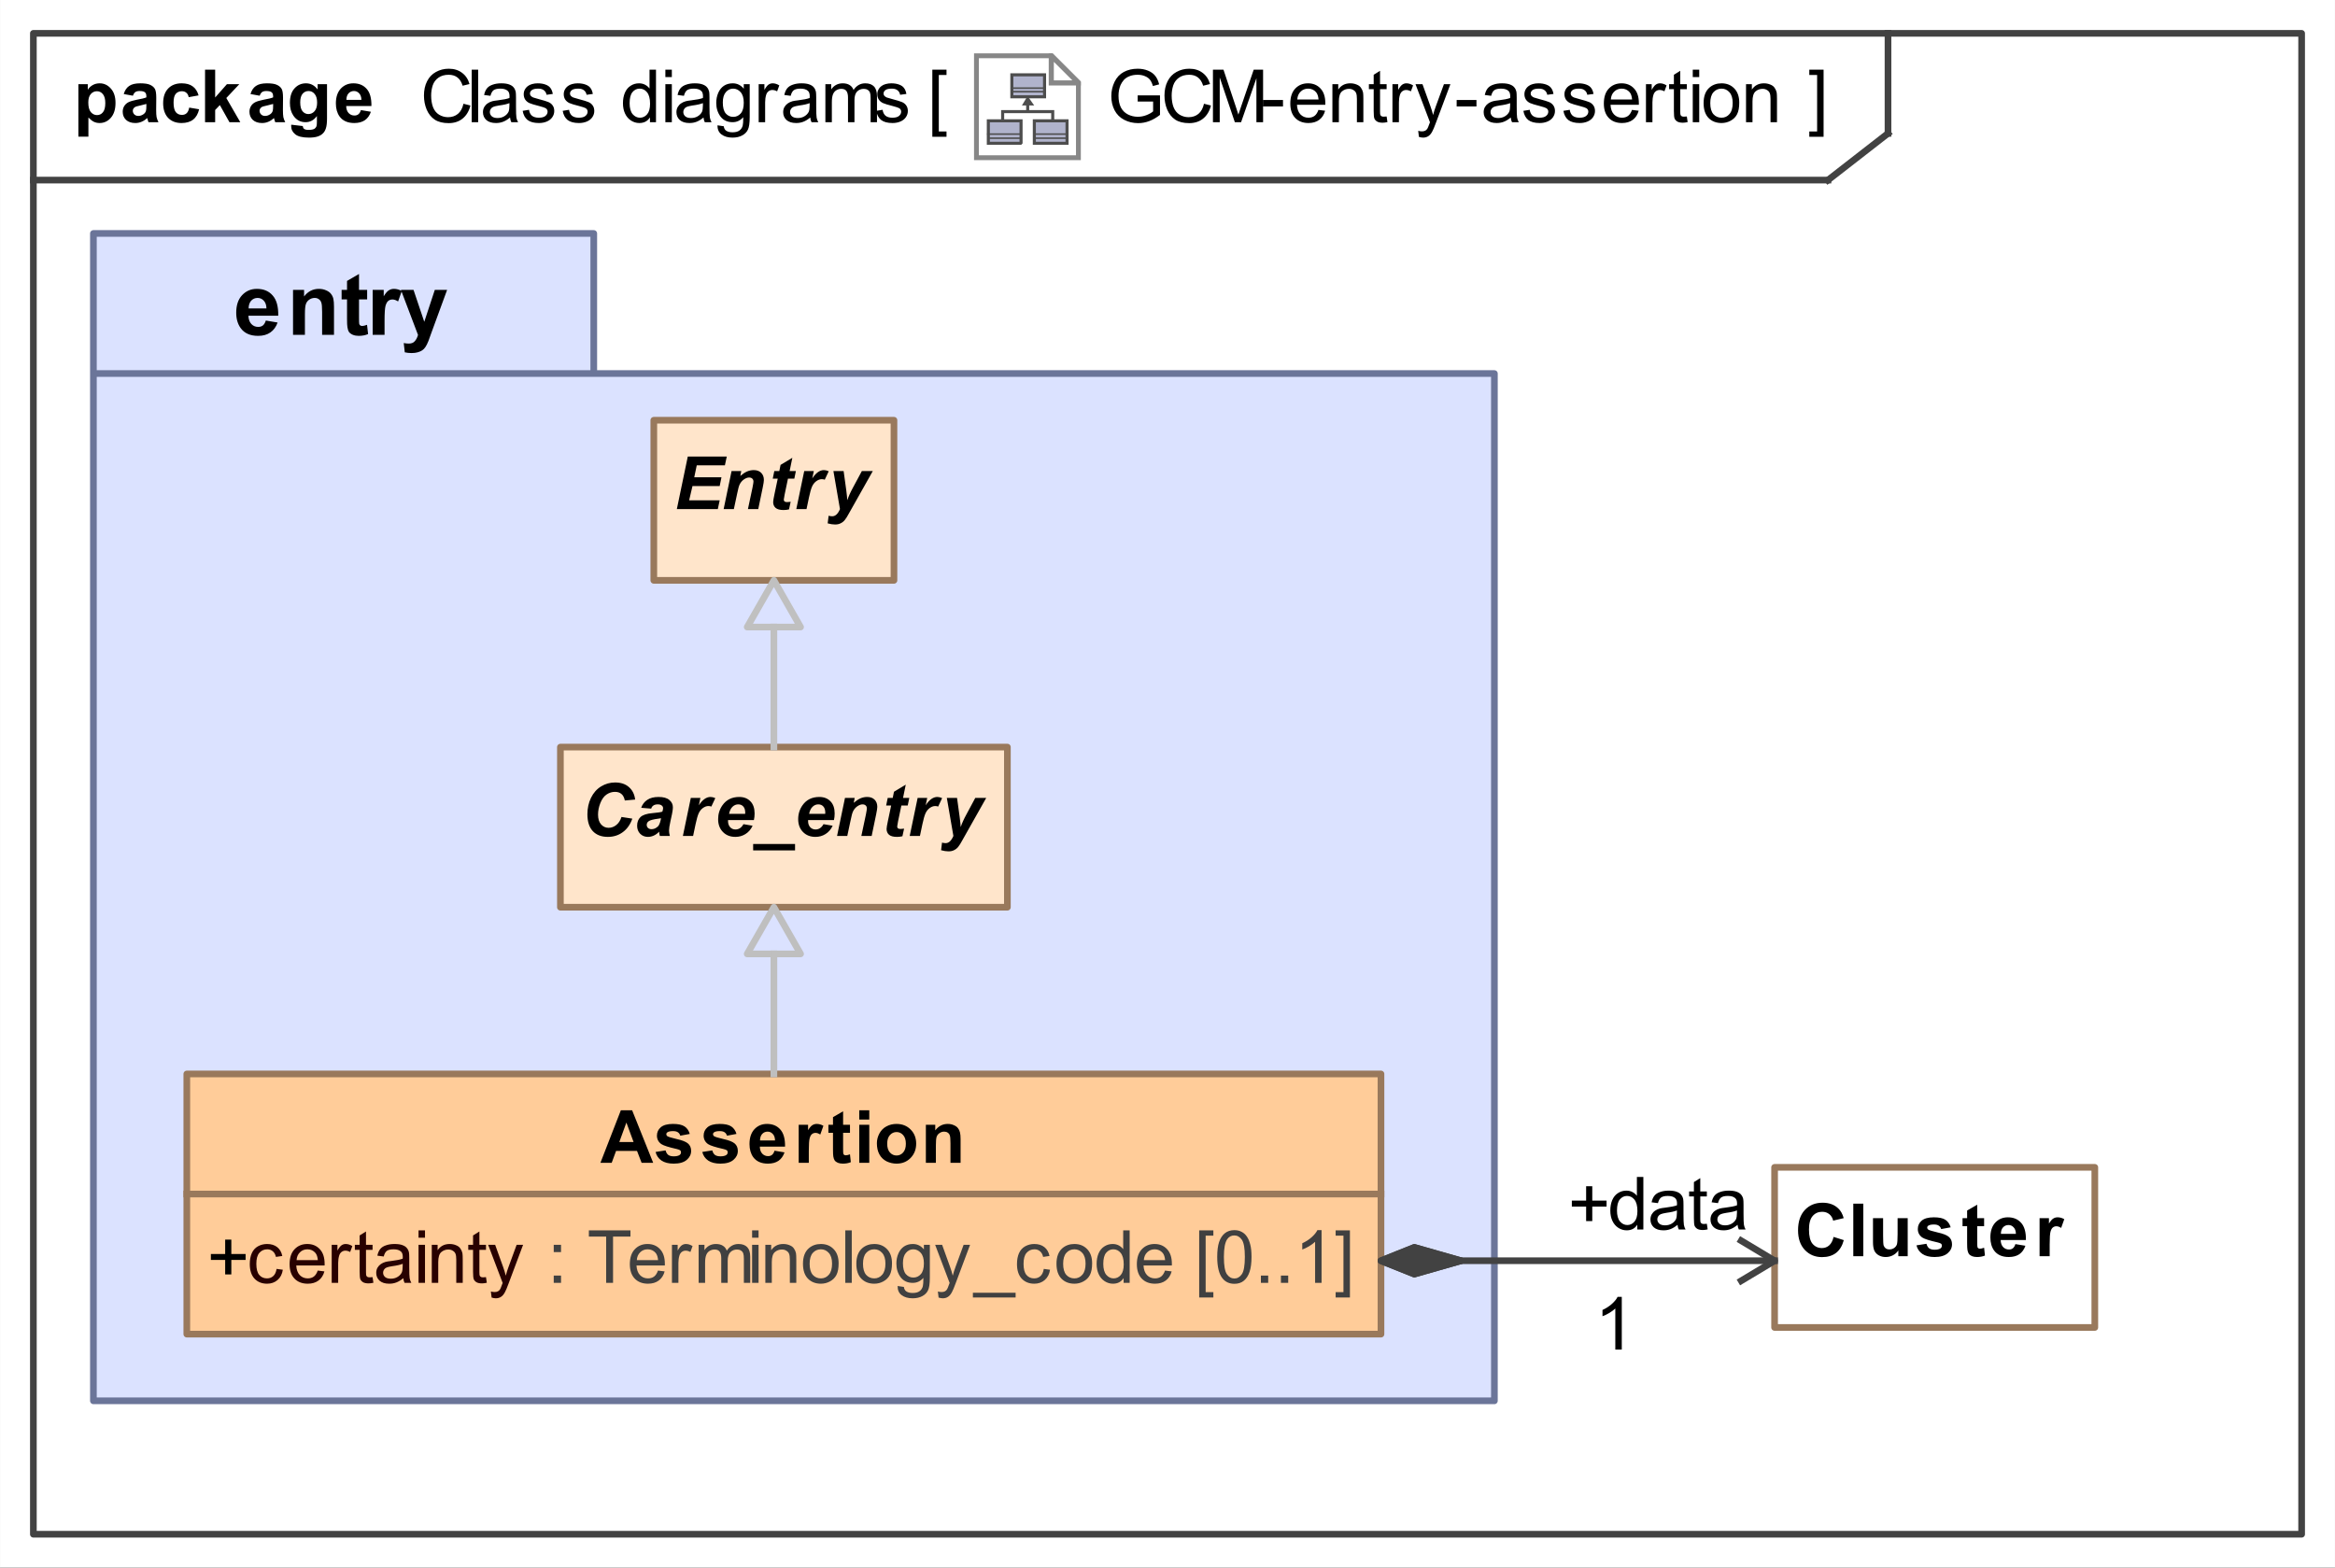 <?xml version="1.0" encoding="UTF-8"?>
<!DOCTYPE svg PUBLIC '-//W3C//DTD SVG 1.0//EN'
          'http://www.w3.org/TR/2001/REC-SVG-20010904/DTD/svg10.dtd'>
<svg fill-opacity="1" xmlns:xlink="http://www.w3.org/1999/xlink" color-rendering="auto" color-interpolation="auto" text-rendering="auto" stroke="black" stroke-linecap="square" width="3.646in" stroke-miterlimit="10" shape-rendering="auto" stroke-opacity="1" fill="black" stroke-dasharray="none" font-weight="normal" stroke-width="1" viewBox="0 0 350 235" height="2.448in" xmlns="http://www.w3.org/2000/svg" font-family="&apos;Arial&apos;" font-style="normal" stroke-linejoin="miter" font-size="12" stroke-dashoffset="0" image-rendering="auto"
><rect x="0" y="0" width="350" height="235" fill="#333333" stroke="none"/><!--Generated by the Batik Graphics2D SVG Generator
 This is MagicDraw diagram.--><defs id="genericDefs"
  /><g
  ><defs id="defs1"
    ><radialGradient transform="matrix(1.0 0.0 0.04 -1.0 0.0 19.964)" gradientUnits="userSpaceOnUse" r="3.197" cx="3.434" id="gradient1" cy="2.983" color-interpolation="sRGB" fx="3.434" fy="2.983" spreadMethod="pad"
      ><stop stop-color="white" offset="0%"
        /><stop stop-color="rgb(176,179,204)" offset="100%"
      /></radialGradient
      ><radialGradient transform="matrix(1.0 0.0 0.04 -1.0 0.0 19.964)" gradientUnits="userSpaceOnUse" r="4.2" cx="2.817" id="gradient2" cy="4.165" color-interpolation="sRGB" fx="2.817" fy="4.165" spreadMethod="pad"
      ><stop stop-color="white" offset="0%"
        /><stop stop-color="rgb(229,167,106)" offset="100%"
      /></radialGradient
      ><radialGradient transform="matrix(1.0 0.0 0.04 -1.0 0.0 19.964)" gradientUnits="userSpaceOnUse" r="4.2" cx="2.953" id="gradient3" cy="3.364" color-interpolation="sRGB" fx="2.953" fy="3.364" spreadMethod="pad"
      ><stop stop-color="white" offset="0%"
        /><stop stop-color="rgb(229,167,106)" offset="100%"
      /></radialGradient
      ><radialGradient transform="matrix(1.0 0.0 0.04 -1.0 0.0 19.964)" gradientUnits="userSpaceOnUse" r="3.198" cx="12.568" id="gradient4" cy="2.983" color-interpolation="sRGB" fx="12.568" fy="2.983" spreadMethod="pad"
      ><stop stop-color="white" offset="0%"
        /><stop stop-color="rgb(176,179,204)" offset="100%"
      /></radialGradient
      ><radialGradient transform="matrix(1.0 0.0 0.04 -1.0 0.0 19.964)" gradientUnits="userSpaceOnUse" r="4.201" cx="11.95" id="gradient5" cy="4.165" color-interpolation="sRGB" fx="11.95" fy="4.165" spreadMethod="pad"
      ><stop stop-color="white" offset="0%"
        /><stop stop-color="rgb(229,167,106)" offset="100%"
      /></radialGradient
      ><radialGradient transform="matrix(1.0 0.0 0.04 -1.0 0.0 19.964)" gradientUnits="userSpaceOnUse" r="4.2" cx="12.087" id="gradient6" cy="3.364" color-interpolation="sRGB" fx="12.087" fy="3.364" spreadMethod="pad"
      ><stop stop-color="white" offset="0%"
        /><stop stop-color="rgb(229,167,106)" offset="100%"
      /></radialGradient
      ><radialGradient transform="matrix(1.0 0.0 0.04 -1.0 0.0 19.964)" gradientUnits="userSpaceOnUse" r="3.197" cx="8.029" id="gradient7" cy="12.02" color-interpolation="sRGB" fx="8.029" fy="12.02" spreadMethod="pad"
      ><stop stop-color="white" offset="0%"
        /><stop stop-color="rgb(176,179,204)" offset="100%"
      /></radialGradient
      ><radialGradient transform="matrix(1.0 0.0 0.04 -1.0 0.0 19.964)" gradientUnits="userSpaceOnUse" r="4.201" cx="7.41" id="gradient8" cy="13.165" color-interpolation="sRGB" fx="7.41" fy="13.165" spreadMethod="pad"
      ><stop stop-color="white" offset="0%"
        /><stop stop-color="rgb(229,167,106)" offset="100%"
      /></radialGradient
      ><radialGradient transform="matrix(1.0 0.0 0.04 -1.0 0.0 19.964)" gradientUnits="userSpaceOnUse" r="4.2" cx="7.549" id="gradient9" cy="12.465" color-interpolation="sRGB" fx="7.549" fy="12.465" spreadMethod="pad"
      ><stop stop-color="white" offset="0%"
        /><stop stop-color="rgb(229,167,106)" offset="100%"
      /></radialGradient
      ><clipPath clipPathUnits="userSpaceOnUse" id="clipPath1"
      ><path d="M0 0 L350 0 L350 235 L0 235 L0 0 Z"
      /></clipPath
      ><clipPath clipPathUnits="userSpaceOnUse" id="clipPath2"
      ><path d="M-190.713 -10.45 L266.475 -10.45 L266.475 296.519 L-190.713 296.519 L-190.713 -10.45 Z"
      /></clipPath
      ><clipPath clipPathUnits="userSpaceOnUse" id="clipPath3"
      ><path d="M-0 0 L-0 20.9 L20.9 20.9 L20.9 0 Z"
      /></clipPath
    ></defs
    ><g fill="white" stroke="white"
    ><rect x="0" width="350" height="235" y="0" clip-path="url(#clipPath1)" stroke="none"
    /></g
    ><g fill="rgb(66,66,66)" text-rendering="geometricPrecision" stroke-linecap="butt" stroke="rgb(66,66,66)" stroke-linejoin="round"
    ><rect fill="none" x="5" width="340" height="225" y="5" clip-path="url(#clipPath1)"
      /><line y2="27" fill="none" x1="5" clip-path="url(#clipPath1)" x2="274" y1="27"
      /><line y2="20" fill="none" x1="283" clip-path="url(#clipPath1)" x2="283" y1="5"
      /><line y2="20" fill="none" x1="274" clip-path="url(#clipPath1)" x2="283" y1="27"
      /><path fill="black" d="M170.531 15.224 L170.531 14.302 L173.875 14.302 L173.875 17.224 Q173.094 17.834 172.281 18.146 Q171.469 18.459 170.609 18.459 Q169.453 18.459 168.5 17.959 Q167.547 17.459 167.062 16.521 Q166.578 15.584 166.578 14.412 Q166.578 13.271 167.062 12.271 Q167.547 11.271 168.453 10.787 Q169.359 10.302 170.531 10.302 Q171.375 10.302 172.062 10.584 Q172.766 10.865 173.156 11.365 Q173.547 11.849 173.75 12.646 L172.812 12.896 Q172.641 12.302 172.375 11.959 Q172.109 11.615 171.609 11.412 Q171.125 11.209 170.531 11.209 Q169.812 11.209 169.297 11.427 Q168.781 11.63 168.453 11.99 Q168.141 12.349 167.953 12.771 Q167.656 13.505 167.656 14.349 Q167.656 15.412 168.016 16.115 Q168.391 16.818 169.078 17.162 Q169.766 17.505 170.547 17.505 Q171.219 17.505 171.859 17.255 Q172.516 16.99 172.844 16.693 L172.844 15.224 L170.531 15.224 ZM180.469 15.552 L181.516 15.818 Q181.188 17.099 180.328 17.787 Q179.484 18.459 178.25 18.459 Q176.969 18.459 176.172 17.943 Q175.375 17.412 174.953 16.427 Q174.547 15.443 174.547 14.318 Q174.547 13.099 175.016 12.177 Q175.484 11.255 176.344 10.787 Q177.219 10.302 178.266 10.302 Q179.453 10.302 180.25 10.912 Q181.062 11.505 181.375 12.599 L180.344 12.849 Q180.078 11.99 179.547 11.599 Q179.031 11.209 178.25 11.209 Q177.328 11.209 176.719 11.646 Q176.109 12.068 175.859 12.802 Q175.625 13.537 175.625 14.318 Q175.625 15.318 175.906 16.068 Q176.203 16.818 176.812 17.193 Q177.438 17.568 178.156 17.568 Q179.031 17.568 179.641 17.068 Q180.25 16.552 180.469 15.552 ZM181.812 18.318 L181.812 10.443 L183.391 10.443 L185.25 16.021 Q185.5 16.802 185.625 17.177 Q185.766 16.755 186.047 15.927 L187.922 10.443 L189.328 10.443 L189.328 18.318 L188.328 18.318 L188.328 11.724 L186.031 18.318 L185.094 18.318 L182.828 11.615 L182.828 18.318 L181.812 18.318 ZM189.344 15.959 L189.344 14.99 L192.312 14.99 L192.312 15.959 L189.344 15.959 ZM197.625 16.474 L198.625 16.599 Q198.391 17.474 197.75 17.959 Q197.109 18.443 196.125 18.443 Q194.875 18.443 194.141 17.677 Q193.406 16.912 193.406 15.521 Q193.406 14.068 194.141 13.287 Q194.891 12.49 196.062 12.49 Q197.219 12.49 197.938 13.271 Q198.656 14.037 198.656 15.459 Q198.656 15.537 198.656 15.709 L194.406 15.709 Q194.453 16.646 194.922 17.146 Q195.406 17.646 196.125 17.646 Q196.656 17.646 197.031 17.38 Q197.406 17.099 197.625 16.474 ZM194.453 14.912 L197.641 14.912 Q197.578 14.193 197.281 13.834 Q196.812 13.287 196.078 13.287 Q195.406 13.287 194.953 13.74 Q194.5 14.177 194.453 14.912 ZM199.719 18.318 L199.719 12.615 L200.594 12.615 L200.594 13.427 Q201.219 12.49 202.406 12.49 Q202.922 12.49 203.359 12.677 Q203.797 12.849 204 13.162 Q204.219 13.459 204.312 13.865 Q204.359 14.146 204.359 14.818 L204.359 18.318 L203.391 18.318 L203.391 14.849 Q203.391 14.255 203.281 13.974 Q203.172 13.677 202.875 13.505 Q202.594 13.318 202.203 13.318 Q201.594 13.318 201.141 13.709 Q200.688 14.099 200.688 15.209 L200.688 18.318 L199.719 18.318 ZM207.844 17.459 L207.969 18.302 Q207.562 18.396 207.25 18.396 Q206.719 18.396 206.422 18.224 Q206.141 18.052 206.016 17.787 Q205.906 17.521 205.906 16.646 L205.906 13.365 L205.188 13.365 L205.188 12.615 L205.906 12.615 L205.906 11.209 L206.859 10.615 L206.859 12.615 L207.844 12.615 L207.844 13.365 L206.859 13.365 L206.859 16.709 Q206.859 17.115 206.906 17.24 Q206.969 17.349 207.078 17.427 Q207.203 17.49 207.406 17.49 Q207.578 17.49 207.844 17.459 ZM208.719 18.318 L208.719 12.615 L209.578 12.615 L209.578 13.474 Q209.922 12.865 210.203 12.677 Q210.484 12.49 210.812 12.49 Q211.312 12.49 211.812 12.802 L211.484 13.693 Q211.125 13.49 210.766 13.49 Q210.453 13.49 210.203 13.677 Q209.953 13.865 209.844 14.209 Q209.688 14.724 209.688 15.334 L209.688 18.318 L208.719 18.318 ZM212.688 20.521 L212.578 19.615 Q212.891 19.693 213.125 19.693 Q213.453 19.693 213.641 19.584 Q213.844 19.474 213.953 19.287 Q214.047 19.146 214.25 18.568 Q214.281 18.49 214.344 18.334 L212.172 12.615 L213.219 12.615 L214.406 15.912 Q214.641 16.552 214.812 17.24 Q214.984 16.568 215.219 15.943 L216.438 12.615 L217.406 12.615 L215.234 18.412 Q214.891 19.349 214.688 19.709 Q214.438 20.193 214.094 20.412 Q213.766 20.63 213.312 20.63 Q213.031 20.63 212.688 20.521 ZM218.344 15.959 L218.344 14.99 L221.312 14.99 L221.312 15.959 L218.344 15.959 ZM226.453 17.615 Q225.906 18.068 225.406 18.255 Q224.922 18.443 224.344 18.443 Q223.406 18.443 222.891 17.99 Q222.391 17.521 222.391 16.818 Q222.391 16.396 222.578 16.052 Q222.781 15.709 223.078 15.505 Q223.391 15.287 223.781 15.177 Q224.062 15.099 224.641 15.037 Q225.812 14.896 226.359 14.693 Q226.375 14.505 226.375 14.443 Q226.375 13.849 226.094 13.615 Q225.734 13.287 225 13.287 Q224.312 13.287 223.984 13.521 Q223.672 13.755 223.516 14.365 L222.562 14.24 Q222.688 13.63 222.984 13.255 Q223.281 12.88 223.844 12.693 Q224.406 12.49 225.141 12.49 Q225.875 12.49 226.328 12.662 Q226.781 12.834 226.984 13.099 Q227.203 13.349 227.297 13.74 Q227.344 13.99 227.344 14.646 L227.344 15.927 Q227.344 17.271 227.406 17.63 Q227.469 17.99 227.656 18.318 L226.641 18.318 Q226.484 18.021 226.453 17.615 ZM226.359 15.459 Q225.844 15.677 224.781 15.818 Q224.188 15.912 223.938 16.021 Q223.703 16.115 223.562 16.334 Q223.422 16.537 223.422 16.787 Q223.422 17.177 223.719 17.443 Q224.016 17.693 224.578 17.693 Q225.141 17.693 225.562 17.443 Q226 17.193 226.219 16.771 Q226.359 16.443 226.359 15.802 L226.359 15.459 ZM228.344 16.615 L229.297 16.459 Q229.375 17.037 229.734 17.349 Q230.109 17.646 230.766 17.646 Q231.438 17.646 231.75 17.38 Q232.078 17.115 232.078 16.74 Q232.078 16.412 231.797 16.224 Q231.594 16.099 230.812 15.896 Q229.75 15.63 229.328 15.443 Q228.922 15.24 228.703 14.896 Q228.5 14.552 228.5 14.13 Q228.5 13.74 228.672 13.427 Q228.844 13.099 229.156 12.88 Q229.375 12.709 229.766 12.599 Q230.156 12.49 230.594 12.49 Q231.266 12.49 231.766 12.677 Q232.281 12.865 232.516 13.209 Q232.766 13.537 232.859 14.084 L231.922 14.209 Q231.844 13.771 231.531 13.537 Q231.234 13.287 230.672 13.287 Q230 13.287 229.719 13.505 Q229.438 13.724 229.438 14.021 Q229.438 14.209 229.547 14.349 Q229.672 14.505 229.922 14.615 Q230.062 14.662 230.781 14.865 Q231.797 15.13 232.203 15.302 Q232.609 15.474 232.844 15.818 Q233.078 16.146 233.078 16.646 Q233.078 17.13 232.797 17.552 Q232.516 17.974 231.984 18.209 Q231.453 18.443 230.781 18.443 Q229.672 18.443 229.078 17.99 Q228.5 17.521 228.344 16.615 ZM234.344 16.615 L235.297 16.459 Q235.375 17.037 235.734 17.349 Q236.109 17.646 236.766 17.646 Q237.438 17.646 237.75 17.38 Q238.078 17.115 238.078 16.74 Q238.078 16.412 237.797 16.224 Q237.594 16.099 236.812 15.896 Q235.75 15.63 235.328 15.443 Q234.922 15.24 234.703 14.896 Q234.5 14.552 234.5 14.13 Q234.5 13.74 234.672 13.427 Q234.844 13.099 235.156 12.88 Q235.375 12.709 235.766 12.599 Q236.156 12.49 236.594 12.49 Q237.266 12.49 237.766 12.677 Q238.281 12.865 238.516 13.209 Q238.766 13.537 238.859 14.084 L237.922 14.209 Q237.844 13.771 237.531 13.537 Q237.234 13.287 236.672 13.287 Q236 13.287 235.719 13.505 Q235.438 13.724 235.438 14.021 Q235.438 14.209 235.547 14.349 Q235.672 14.505 235.922 14.615 Q236.062 14.662 236.781 14.865 Q237.797 15.13 238.203 15.302 Q238.609 15.474 238.844 15.818 Q239.078 16.146 239.078 16.646 Q239.078 17.13 238.797 17.552 Q238.516 17.974 237.984 18.209 Q237.453 18.443 236.781 18.443 Q235.672 18.443 235.078 17.99 Q234.5 17.521 234.344 16.615 ZM244.625 16.474 L245.625 16.599 Q245.391 17.474 244.75 17.959 Q244.109 18.443 243.125 18.443 Q241.875 18.443 241.141 17.677 Q240.406 16.912 240.406 15.521 Q240.406 14.068 241.141 13.287 Q241.891 12.49 243.062 12.49 Q244.219 12.49 244.938 13.271 Q245.656 14.037 245.656 15.459 Q245.656 15.537 245.656 15.709 L241.406 15.709 Q241.453 16.646 241.922 17.146 Q242.406 17.646 243.125 17.646 Q243.656 17.646 244.031 17.38 Q244.406 17.099 244.625 16.474 ZM241.453 14.912 L244.641 14.912 Q244.578 14.193 244.281 13.834 Q243.812 13.287 243.078 13.287 Q242.406 13.287 241.953 13.74 Q241.5 14.177 241.453 14.912 ZM246.719 18.318 L246.719 12.615 L247.578 12.615 L247.578 13.474 Q247.922 12.865 248.203 12.677 Q248.484 12.49 248.812 12.49 Q249.312 12.49 249.812 12.802 L249.484 13.693 Q249.125 13.49 248.766 13.49 Q248.453 13.49 248.203 13.677 Q247.953 13.865 247.844 14.209 Q247.688 14.724 247.688 15.334 L247.688 18.318 L246.719 18.318 ZM252.844 17.459 L252.969 18.302 Q252.562 18.396 252.25 18.396 Q251.719 18.396 251.422 18.224 Q251.141 18.052 251.016 17.787 Q250.906 17.521 250.906 16.646 L250.906 13.365 L250.188 13.365 L250.188 12.615 L250.906 12.615 L250.906 11.209 L251.859 10.615 L251.859 12.615 L252.844 12.615 L252.844 13.365 L251.859 13.365 L251.859 16.709 Q251.859 17.115 251.906 17.24 Q251.969 17.349 252.078 17.427 Q252.203 17.49 252.406 17.49 Q252.578 17.49 252.844 17.459 ZM253.734 11.552 L253.734 10.443 L254.703 10.443 L254.703 11.552 L253.734 11.552 ZM253.734 18.318 L253.734 12.615 L254.703 12.615 L254.703 18.318 L253.734 18.318 ZM255.359 15.459 Q255.359 13.88 256.25 13.115 Q256.984 12.49 258.047 12.49 Q259.219 12.49 259.953 13.255 Q260.703 14.021 260.703 15.38 Q260.703 16.49 260.375 17.13 Q260.047 17.755 259.406 18.099 Q258.781 18.443 258.047 18.443 Q256.844 18.443 256.094 17.677 Q255.359 16.912 255.359 15.459 ZM256.359 15.459 Q256.359 16.568 256.828 17.115 Q257.312 17.646 258.047 17.646 Q258.766 17.646 259.234 17.099 Q259.719 16.552 259.719 15.427 Q259.719 14.38 259.234 13.834 Q258.75 13.287 258.047 13.287 Q257.312 13.287 256.828 13.834 Q256.359 14.365 256.359 15.459 ZM261.719 18.318 L261.719 12.615 L262.594 12.615 L262.594 13.427 Q263.219 12.49 264.406 12.49 Q264.922 12.49 265.359 12.677 Q265.797 12.849 266 13.162 Q266.219 13.459 266.312 13.865 Q266.359 14.146 266.359 14.818 L266.359 18.318 L265.391 18.318 L265.391 14.849 Q265.391 14.255 265.281 13.974 Q265.172 13.677 264.875 13.505 Q264.594 13.318 264.203 13.318 Q263.594 13.318 263.141 13.709 Q262.688 14.099 262.688 15.209 L262.688 18.318 L261.719 18.318 Z" clip-path="url(#clipPath1)" stroke="none"
      /><path fill="black" d="M69.469 15.552 L70.516 15.818 Q70.188 17.099 69.328 17.787 Q68.484 18.459 67.25 18.459 Q65.969 18.459 65.172 17.943 Q64.375 17.412 63.953 16.427 Q63.547 15.443 63.547 14.318 Q63.547 13.099 64.016 12.177 Q64.484 11.255 65.344 10.787 Q66.219 10.302 67.266 10.302 Q68.453 10.302 69.25 10.912 Q70.062 11.505 70.375 12.599 L69.344 12.849 Q69.078 11.99 68.547 11.599 Q68.031 11.209 67.25 11.209 Q66.328 11.209 65.719 11.646 Q65.109 12.068 64.859 12.802 Q64.625 13.537 64.625 14.318 Q64.625 15.318 64.906 16.068 Q65.203 16.818 65.812 17.193 Q66.438 17.568 67.156 17.568 Q68.031 17.568 68.641 17.068 Q69.25 16.552 69.469 15.552 ZM70.703 18.318 L70.703 10.443 L71.672 10.443 L71.672 18.318 L70.703 18.318 ZM76.453 17.615 Q75.906 18.068 75.406 18.255 Q74.922 18.443 74.344 18.443 Q73.406 18.443 72.891 17.99 Q72.391 17.521 72.391 16.818 Q72.391 16.396 72.578 16.052 Q72.781 15.709 73.078 15.505 Q73.391 15.287 73.781 15.177 Q74.062 15.099 74.641 15.037 Q75.812 14.896 76.359 14.693 Q76.375 14.505 76.375 14.443 Q76.375 13.849 76.094 13.615 Q75.734 13.287 75 13.287 Q74.312 13.287 73.984 13.521 Q73.672 13.755 73.516 14.365 L72.562 14.24 Q72.688 13.63 72.984 13.255 Q73.281 12.88 73.844 12.693 Q74.406 12.49 75.141 12.49 Q75.875 12.49 76.328 12.662 Q76.781 12.834 76.984 13.099 Q77.203 13.349 77.297 13.74 Q77.344 13.99 77.344 14.646 L77.344 15.927 Q77.344 17.271 77.406 17.63 Q77.469 17.99 77.656 18.318 L76.641 18.318 Q76.484 18.021 76.453 17.615 ZM76.359 15.459 Q75.844 15.677 74.781 15.818 Q74.188 15.912 73.938 16.021 Q73.703 16.115 73.562 16.334 Q73.422 16.537 73.422 16.787 Q73.422 17.177 73.719 17.443 Q74.016 17.693 74.578 17.693 Q75.141 17.693 75.562 17.443 Q76 17.193 76.219 16.771 Q76.359 16.443 76.359 15.802 L76.359 15.459 ZM78.344 16.615 L79.297 16.459 Q79.375 17.037 79.734 17.349 Q80.109 17.646 80.766 17.646 Q81.438 17.646 81.75 17.38 Q82.078 17.115 82.078 16.74 Q82.078 16.412 81.797 16.224 Q81.594 16.099 80.812 15.896 Q79.75 15.63 79.328 15.443 Q78.922 15.24 78.703 14.896 Q78.5 14.552 78.5 14.13 Q78.5 13.74 78.672 13.427 Q78.844 13.099 79.156 12.88 Q79.375 12.709 79.766 12.599 Q80.156 12.49 80.594 12.49 Q81.266 12.49 81.766 12.677 Q82.281 12.865 82.516 13.209 Q82.766 13.537 82.859 14.084 L81.922 14.209 Q81.844 13.771 81.531 13.537 Q81.234 13.287 80.672 13.287 Q80 13.287 79.719 13.505 Q79.438 13.724 79.438 14.021 Q79.438 14.209 79.547 14.349 Q79.672 14.505 79.922 14.615 Q80.062 14.662 80.781 14.865 Q81.797 15.13 82.203 15.302 Q82.609 15.474 82.844 15.818 Q83.078 16.146 83.078 16.646 Q83.078 17.13 82.797 17.552 Q82.516 17.974 81.984 18.209 Q81.453 18.443 80.781 18.443 Q79.672 18.443 79.078 17.99 Q78.5 17.521 78.344 16.615 ZM84.344 16.615 L85.297 16.459 Q85.375 17.037 85.734 17.349 Q86.109 17.646 86.766 17.646 Q87.438 17.646 87.75 17.38 Q88.078 17.115 88.078 16.74 Q88.078 16.412 87.797 16.224 Q87.594 16.099 86.812 15.896 Q85.75 15.63 85.328 15.443 Q84.922 15.24 84.703 14.896 Q84.5 14.552 84.5 14.13 Q84.5 13.74 84.672 13.427 Q84.844 13.099 85.156 12.88 Q85.375 12.709 85.766 12.599 Q86.156 12.49 86.594 12.49 Q87.266 12.49 87.766 12.677 Q88.281 12.865 88.516 13.209 Q88.766 13.537 88.859 14.084 L87.922 14.209 Q87.844 13.771 87.531 13.537 Q87.234 13.287 86.672 13.287 Q86 13.287 85.719 13.505 Q85.438 13.724 85.438 14.021 Q85.438 14.209 85.547 14.349 Q85.672 14.505 85.922 14.615 Q86.062 14.662 86.781 14.865 Q87.797 15.13 88.203 15.302 Q88.609 15.474 88.844 15.818 Q89.078 16.146 89.078 16.646 Q89.078 17.13 88.797 17.552 Q88.516 17.974 87.984 18.209 Q87.453 18.443 86.781 18.443 Q85.672 18.443 85.078 17.99 Q84.5 17.521 84.344 16.615 ZM97.422 18.318 L97.422 17.599 Q96.891 18.443 95.828 18.443 Q95.156 18.443 94.578 18.068 Q94 17.693 93.688 17.021 Q93.375 16.349 93.375 15.474 Q93.375 14.615 93.656 13.927 Q93.953 13.224 94.516 12.865 Q95.078 12.49 95.781 12.49 Q96.297 12.49 96.703 12.709 Q97.109 12.927 97.359 13.271 L97.359 10.443 L98.328 10.443 L98.328 18.318 L97.422 18.318 ZM94.375 15.474 Q94.375 16.568 94.828 17.115 Q95.297 17.646 95.922 17.646 Q96.562 17.646 97 17.13 Q97.438 16.615 97.438 15.552 Q97.438 14.38 96.984 13.834 Q96.547 13.287 95.875 13.287 Q95.234 13.287 94.797 13.818 Q94.375 14.334 94.375 15.474 ZM99.734 11.552 L99.734 10.443 L100.703 10.443 L100.703 11.552 L99.734 11.552 ZM99.734 18.318 L99.734 12.615 L100.703 12.615 L100.703 18.318 L99.734 18.318 ZM105.453 17.615 Q104.906 18.068 104.406 18.255 Q103.922 18.443 103.344 18.443 Q102.406 18.443 101.891 17.99 Q101.391 17.521 101.391 16.818 Q101.391 16.396 101.578 16.052 Q101.781 15.709 102.078 15.505 Q102.391 15.287 102.781 15.177 Q103.062 15.099 103.641 15.037 Q104.812 14.896 105.359 14.693 Q105.375 14.505 105.375 14.443 Q105.375 13.849 105.094 13.615 Q104.734 13.287 104 13.287 Q103.312 13.287 102.984 13.521 Q102.672 13.755 102.516 14.365 L101.562 14.24 Q101.688 13.63 101.984 13.255 Q102.281 12.88 102.844 12.693 Q103.406 12.49 104.141 12.49 Q104.875 12.49 105.328 12.662 Q105.781 12.834 105.984 13.099 Q106.203 13.349 106.297 13.74 Q106.344 13.99 106.344 14.646 L106.344 15.927 Q106.344 17.271 106.406 17.63 Q106.469 17.99 106.656 18.318 L105.641 18.318 Q105.484 18.021 105.453 17.615 ZM105.359 15.459 Q104.844 15.677 103.781 15.818 Q103.188 15.912 102.938 16.021 Q102.703 16.115 102.562 16.334 Q102.422 16.537 102.422 16.787 Q102.422 17.177 102.719 17.443 Q103.016 17.693 103.578 17.693 Q104.141 17.693 104.562 17.443 Q105 17.193 105.219 16.771 Q105.359 16.443 105.359 15.802 L105.359 15.459 ZM107.547 18.787 L108.484 18.927 Q108.547 19.365 108.812 19.568 Q109.172 19.834 109.797 19.834 Q110.469 19.834 110.828 19.568 Q111.203 19.302 111.328 18.818 Q111.406 18.521 111.406 17.568 Q110.766 18.318 109.812 18.318 Q108.641 18.318 108 17.474 Q107.359 16.615 107.359 15.427 Q107.359 14.615 107.656 13.927 Q107.953 13.24 108.5 12.865 Q109.062 12.49 109.828 12.49 Q110.828 12.49 111.484 13.302 L111.484 12.615 L112.375 12.615 L112.375 17.537 Q112.375 18.88 112.109 19.427 Q111.844 19.99 111.25 20.302 Q110.656 20.63 109.797 20.63 Q108.781 20.63 108.156 20.162 Q107.531 19.709 107.547 18.787 ZM108.344 15.365 Q108.344 16.49 108.781 17.005 Q109.234 17.521 109.906 17.521 Q110.578 17.521 111.031 17.005 Q111.484 16.49 111.484 15.396 Q111.484 14.349 111.016 13.818 Q110.547 13.287 109.891 13.287 Q109.25 13.287 108.797 13.818 Q108.344 14.334 108.344 15.365 ZM113.719 18.318 L113.719 12.615 L114.578 12.615 L114.578 13.474 Q114.922 12.865 115.203 12.677 Q115.484 12.49 115.812 12.49 Q116.312 12.49 116.812 12.802 L116.484 13.693 Q116.125 13.49 115.766 13.49 Q115.453 13.49 115.203 13.677 Q114.953 13.865 114.844 14.209 Q114.688 14.724 114.688 15.334 L114.688 18.318 L113.719 18.318 ZM121.453 17.615 Q120.906 18.068 120.406 18.255 Q119.922 18.443 119.344 18.443 Q118.406 18.443 117.891 17.99 Q117.391 17.521 117.391 16.818 Q117.391 16.396 117.578 16.052 Q117.781 15.709 118.078 15.505 Q118.391 15.287 118.781 15.177 Q119.062 15.099 119.641 15.037 Q120.812 14.896 121.359 14.693 Q121.375 14.505 121.375 14.443 Q121.375 13.849 121.094 13.615 Q120.734 13.287 120 13.287 Q119.312 13.287 118.984 13.521 Q118.672 13.755 118.516 14.365 L117.562 14.24 Q117.688 13.63 117.984 13.255 Q118.281 12.88 118.844 12.693 Q119.406 12.49 120.141 12.49 Q120.875 12.49 121.328 12.662 Q121.781 12.834 121.984 13.099 Q122.203 13.349 122.297 13.74 Q122.344 13.99 122.344 14.646 L122.344 15.927 Q122.344 17.271 122.406 17.63 Q122.469 17.99 122.656 18.318 L121.641 18.318 Q121.484 18.021 121.453 17.615 ZM121.359 15.459 Q120.844 15.677 119.781 15.818 Q119.188 15.912 118.938 16.021 Q118.703 16.115 118.562 16.334 Q118.422 16.537 118.422 16.787 Q118.422 17.177 118.719 17.443 Q119.016 17.693 119.578 17.693 Q120.141 17.693 120.562 17.443 Q121 17.193 121.219 16.771 Q121.359 16.443 121.359 15.802 L121.359 15.459 ZM123.719 18.318 L123.719 12.615 L124.594 12.615 L124.594 13.412 Q124.859 12.99 125.297 12.74 Q125.75 12.49 126.312 12.49 Q126.953 12.49 127.359 12.755 Q127.766 13.005 127.938 13.49 Q128.609 12.49 129.688 12.49 Q130.547 12.49 131 12.959 Q131.453 13.427 131.453 14.396 L131.453 18.318 L130.5 18.318 L130.5 14.724 Q130.5 14.146 130.406 13.896 Q130.312 13.63 130.062 13.474 Q129.812 13.318 129.484 13.318 Q128.875 13.318 128.469 13.724 Q128.078 14.13 128.078 15.005 L128.078 18.318 L127.109 18.318 L127.109 14.615 Q127.109 13.974 126.875 13.646 Q126.641 13.318 126.109 13.318 Q125.703 13.318 125.344 13.537 Q125 13.755 124.844 14.177 Q124.688 14.584 124.688 15.365 L124.688 18.318 L123.719 18.318 ZM131.344 16.615 L132.297 16.459 Q132.375 17.037 132.734 17.349 Q133.109 17.646 133.766 17.646 Q134.438 17.646 134.75 17.38 Q135.078 17.115 135.078 16.74 Q135.078 16.412 134.797 16.224 Q134.594 16.099 133.812 15.896 Q132.75 15.63 132.328 15.443 Q131.922 15.24 131.703 14.896 Q131.5 14.552 131.5 14.13 Q131.5 13.74 131.672 13.427 Q131.844 13.099 132.156 12.88 Q132.375 12.709 132.766 12.599 Q133.156 12.49 133.594 12.49 Q134.266 12.49 134.766 12.677 Q135.281 12.865 135.516 13.209 Q135.766 13.537 135.859 14.084 L134.922 14.209 Q134.844 13.771 134.531 13.537 Q134.234 13.287 133.672 13.287 Q133 13.287 132.719 13.505 Q132.438 13.724 132.438 14.021 Q132.438 14.209 132.547 14.349 Q132.672 14.505 132.922 14.615 Q133.062 14.662 133.781 14.865 Q134.797 15.13 135.203 15.302 Q135.609 15.474 135.844 15.818 Q136.078 16.146 136.078 16.646 Q136.078 17.13 135.797 17.552 Q135.516 17.974 134.984 18.209 Q134.453 18.443 133.781 18.443 Q132.672 18.443 132.078 17.99 Q131.5 17.521 131.344 16.615 Z" clip-path="url(#clipPath1)" stroke="none"
      /><path fill="black" d="M11.75 12.615 L13.156 12.615 L13.156 13.459 Q13.422 13.021 13.891 12.755 Q14.359 12.49 14.938 12.49 Q15.922 12.49 16.609 13.271 Q17.312 14.037 17.312 15.427 Q17.312 16.865 16.609 17.662 Q15.922 18.443 14.922 18.443 Q14.453 18.443 14.062 18.255 Q13.688 18.068 13.25 17.615 L13.25 20.49 L11.75 20.49 L11.75 12.615 ZM13.234 15.365 Q13.234 16.334 13.609 16.802 Q14 17.255 14.547 17.255 Q15.078 17.255 15.422 16.834 Q15.781 16.412 15.781 15.443 Q15.781 14.552 15.422 14.115 Q15.062 13.677 14.531 13.677 Q13.969 13.677 13.594 14.115 Q13.234 14.537 13.234 15.365 ZM19.922 14.349 L18.547 14.099 Q18.781 13.287 19.344 12.896 Q19.906 12.49 21.016 12.49 Q22.031 12.49 22.516 12.724 Q23.016 12.959 23.219 13.334 Q23.422 13.693 23.422 14.677 L23.406 16.443 Q23.406 17.193 23.469 17.552 Q23.547 17.912 23.75 18.318 L22.25 18.318 Q22.188 18.162 22.109 17.865 Q22.078 17.74 22.062 17.693 Q21.672 18.068 21.219 18.255 Q20.781 18.443 20.281 18.443 Q19.406 18.443 18.891 17.974 Q18.391 17.49 18.391 16.755 Q18.391 16.271 18.625 15.896 Q18.859 15.521 19.266 15.318 Q19.688 15.115 20.469 14.959 Q21.531 14.771 21.938 14.599 L21.938 14.443 Q21.938 14.005 21.719 13.834 Q21.5 13.646 20.906 13.646 Q20.516 13.646 20.281 13.802 Q20.062 13.959 19.922 14.349 ZM21.938 15.584 Q21.641 15.677 21.016 15.818 Q20.391 15.943 20.203 16.068 Q19.906 16.287 19.906 16.599 Q19.906 16.927 20.141 17.162 Q20.375 17.38 20.734 17.38 Q21.141 17.38 21.516 17.115 Q21.797 16.912 21.875 16.615 Q21.938 16.427 21.938 15.88 L21.938 15.584 ZM29.766 14.302 L28.281 14.568 Q28.203 14.13 27.938 13.912 Q27.672 13.677 27.25 13.677 Q26.688 13.677 26.344 14.068 Q26.016 14.443 26.016 15.365 Q26.016 16.38 26.344 16.802 Q26.688 17.224 27.266 17.224 Q27.703 17.224 27.969 16.974 Q28.25 16.724 28.359 16.13 L29.844 16.38 Q29.609 17.412 28.953 17.927 Q28.297 18.443 27.203 18.443 Q25.938 18.443 25.188 17.662 Q24.453 16.865 24.453 15.474 Q24.453 14.052 25.203 13.271 Q25.953 12.49 27.219 12.49 Q28.266 12.49 28.875 12.943 Q29.5 13.38 29.766 14.302 ZM30.734 18.318 L30.734 10.443 L32.25 10.443 L32.25 14.615 L34.016 12.615 L35.875 12.615 L33.922 14.693 L36.016 18.318 L34.391 18.318 L32.953 15.755 L32.25 16.49 L32.25 18.318 L30.734 18.318 ZM38.922 14.349 L37.547 14.099 Q37.781 13.287 38.344 12.896 Q38.906 12.49 40.016 12.49 Q41.031 12.49 41.516 12.724 Q42.016 12.959 42.219 13.334 Q42.422 13.693 42.422 14.677 L42.406 16.443 Q42.406 17.193 42.469 17.552 Q42.547 17.912 42.75 18.318 L41.25 18.318 Q41.188 18.162 41.109 17.865 Q41.078 17.74 41.062 17.693 Q40.672 18.068 40.219 18.255 Q39.781 18.443 39.281 18.443 Q38.406 18.443 37.891 17.974 Q37.391 17.49 37.391 16.755 Q37.391 16.271 37.625 15.896 Q37.859 15.521 38.266 15.318 Q38.688 15.115 39.469 14.959 Q40.531 14.771 40.938 14.599 L40.938 14.443 Q40.938 14.005 40.719 13.834 Q40.5 13.646 39.906 13.646 Q39.516 13.646 39.281 13.802 Q39.062 13.959 38.922 14.349 ZM40.938 15.584 Q40.641 15.677 40.016 15.818 Q39.391 15.943 39.203 16.068 Q38.906 16.287 38.906 16.599 Q38.906 16.927 39.141 17.162 Q39.375 17.38 39.734 17.38 Q40.141 17.38 40.516 17.115 Q40.797 16.912 40.875 16.615 Q40.938 16.427 40.938 15.88 L40.938 15.584 ZM43.656 18.693 L45.375 18.896 Q45.422 19.209 45.578 19.318 Q45.781 19.474 46.25 19.474 Q46.844 19.474 47.141 19.302 Q47.328 19.177 47.438 18.927 Q47.5 18.724 47.5 18.224 L47.5 17.396 Q46.828 18.318 45.797 18.318 Q44.656 18.318 43.984 17.349 Q43.453 16.584 43.453 15.427 Q43.453 14.005 44.141 13.255 Q44.828 12.49 45.859 12.49 Q46.922 12.49 47.609 13.412 L47.609 12.615 L49.016 12.615 L49.016 17.74 Q49.016 18.74 48.844 19.24 Q48.688 19.74 48.375 20.021 Q48.078 20.318 47.578 20.474 Q47.078 20.63 46.312 20.63 Q44.859 20.63 44.25 20.13 Q43.641 19.646 43.641 18.88 Q43.641 18.802 43.656 18.693 ZM45 15.349 Q45 16.255 45.344 16.677 Q45.703 17.099 46.219 17.099 Q46.766 17.099 47.141 16.677 Q47.531 16.24 47.531 15.38 Q47.531 14.505 47.156 14.084 Q46.797 13.646 46.25 13.646 Q45.703 13.646 45.344 14.068 Q45 14.49 45 15.349 ZM54.094 16.505 L55.594 16.755 Q55.312 17.584 54.688 18.021 Q54.062 18.443 53.109 18.443 Q51.625 18.443 50.906 17.474 Q50.344 16.693 50.344 15.505 Q50.344 14.084 51.078 13.287 Q51.828 12.49 52.969 12.49 Q54.234 12.49 54.969 13.334 Q55.703 14.162 55.672 15.896 L51.891 15.896 Q51.906 16.568 52.25 16.943 Q52.609 17.318 53.125 17.318 Q53.484 17.318 53.719 17.13 Q53.969 16.927 54.094 16.505 ZM54.172 14.974 Q54.156 14.318 53.828 13.99 Q53.516 13.646 53.062 13.646 Q52.562 13.646 52.234 14.005 Q51.922 14.365 51.922 14.974 L54.172 14.974 Z" clip-path="url(#clipPath1)" stroke="none"
      /><path fill="black" d="M273.344 20.505 L271.203 20.505 L271.203 19.709 L272.375 19.709 L272.375 11.24 L271.203 11.24 L271.203 10.443 L273.344 10.443 L273.344 20.505 Z" clip-path="url(#clipPath1)" stroke="none"
    /></g
    ><g fill="white" text-rendering="geometricPrecision" transform="translate(146,8) matrix(0.766,0,0,0.766,0,0)" stroke-linecap="butt" stroke="white" stroke-linejoin="round"
    ><path d="M20.45 20.45 L0.45 20.45 L0.45 0.45 L15.117 0.45 L20.45 5.783 Z" stroke="none" clip-path="url(#clipPath3)"
    /></g
    ><g fill="rgb(135,135,135)" text-rendering="geometricPrecision" stroke-miterlimit="5" transform="translate(146,8) matrix(0.766,0,0,0.766,0,0)" stroke-linecap="butt" stroke="rgb(135,135,135)"
    ><path fill="none" d="M20.45 20.45 L0.45 20.45 L0.45 0.45 L15.117 0.45 L20.45 5.783 Z" clip-path="url(#clipPath3)"
    /></g
    ><g fill="url(#gradient1)" text-rendering="geometricPrecision" stroke-miterlimit="5" transform="matrix(0.766,0,0,0.766,146,8)" stroke-linecap="butt" stroke="url(#gradient1)"
    ><path d="M9.1 17.6 L2.8 17.6 L2.8 16 L2.8 13.2 L9.2 13.2 L9.2 17.5 L9.1 17.6 Z" stroke="none" clip-path="url(#clipPath3)"
      /><path fill="none" d="M9.1 17.6 L2.8 17.6 L2.8 16 L2.8 13.2 L9.2 13.2 L9.2 17.5 L9.1 17.6 Z" stroke-width="0.6" clip-path="url(#clipPath3)" stroke="rgb(77,77,77)"
    /></g
    ><g stroke-linecap="butt" transform="matrix(0.766,0,0,0.766,146,8)" fill="url(#gradient2)" text-rendering="geometricPrecision" stroke="url(#gradient2)" stroke-width="0.6" stroke-miterlimit="5"
    ><path d="M9 15.8 L2.7 15.8" stroke="none" clip-path="url(#clipPath3)"
      /><path fill="none" d="M9 15.8 L2.7 15.8" stroke-width="0.3" clip-path="url(#clipPath3)" stroke="rgb(77,77,77)"
    /></g
    ><g stroke-linecap="butt" transform="matrix(0.766,0,0,0.766,146,8)" fill="url(#gradient3)" text-rendering="geometricPrecision" stroke="url(#gradient3)" stroke-width="0.3" stroke-miterlimit="5"
    ><path d="M9.1 16.6 L2.8 16.6" stroke="none" clip-path="url(#clipPath3)"
      /><path fill="none" d="M9.1 16.6 L2.8 16.6" clip-path="url(#clipPath3)" stroke="rgb(77,77,77)"
    /></g
    ><g stroke-linecap="butt" transform="matrix(0.766,0,0,0.766,146,8)" fill="url(#gradient4)" text-rendering="geometricPrecision" stroke="url(#gradient4)" stroke-width="0.3" stroke-miterlimit="5"
    ><path d="M18.2 17.6 L11.8 17.6 L11.8 16 L11.8 13.2 L18.2 13.2 L18.2 17.5 L18.2 17.6 Z" stroke="none" clip-path="url(#clipPath3)"
      /><path fill="none" d="M18.2 17.6 L11.8 17.6 L11.8 16 L11.8 13.2 L18.2 13.2 L18.2 17.5 L18.2 17.6 Z" stroke-width="0.6" clip-path="url(#clipPath3)" stroke="rgb(77,77,77)"
    /></g
    ><g stroke-linecap="butt" transform="matrix(0.766,0,0,0.766,146,8)" fill="url(#gradient5)" text-rendering="geometricPrecision" stroke="url(#gradient5)" stroke-width="0.6" stroke-miterlimit="5"
    ><path d="M18.1 15.8 L11.8 15.8" stroke="none" clip-path="url(#clipPath3)"
      /><path fill="none" d="M18.1 15.8 L11.8 15.8" stroke-width="0.3" clip-path="url(#clipPath3)" stroke="rgb(77,77,77)"
    /></g
    ><g stroke-linecap="butt" transform="matrix(0.766,0,0,0.766,146,8)" fill="url(#gradient6)" text-rendering="geometricPrecision" stroke="url(#gradient6)" stroke-width="0.3" stroke-miterlimit="5"
    ><path d="M18.3 16.6 L12 16.6" stroke="none" clip-path="url(#clipPath3)"
      /><path fill="none" d="M18.3 16.6 L12 16.6" clip-path="url(#clipPath3)" stroke="rgb(77,77,77)"
    /></g
    ><g stroke-linecap="butt" transform="matrix(0.766,0,0,0.766,146,8)" fill="url(#gradient7)" text-rendering="geometricPrecision" stroke="url(#gradient7)" stroke-width="0.3" stroke-miterlimit="5"
    ><path d="M13.7 8.5 L7.4 8.5 L7.4 7 L7.4 4.2 L13.8 4.2 L13.8 8.5 L13.7 8.5 Z" stroke="none" clip-path="url(#clipPath3)"
      /><path fill="none" d="M13.7 8.5 L7.4 8.5 L7.4 7 L7.4 4.2 L13.8 4.2 L13.8 8.5 L13.7 8.5 Z" stroke-width="0.6" clip-path="url(#clipPath3)" stroke="rgb(77,77,77)"
    /></g
    ><g stroke-linecap="butt" transform="matrix(0.766,0,0,0.766,146,8)" fill="url(#gradient8)" text-rendering="geometricPrecision" stroke="url(#gradient8)" stroke-width="0.6" stroke-miterlimit="5"
    ><path d="M13.6 6.8 L7.3 6.8" stroke="none" clip-path="url(#clipPath3)"
      /><path fill="none" d="M13.6 6.8 L7.3 6.8" stroke-width="0.3" clip-path="url(#clipPath3)" stroke="rgb(77,77,77)"
    /></g
    ><g stroke-linecap="butt" transform="matrix(0.766,0,0,0.766,146,8)" fill="url(#gradient9)" text-rendering="geometricPrecision" stroke="url(#gradient9)" stroke-width="0.3" stroke-miterlimit="5"
    ><path d="M13.7 7.5 L7.4 7.5" stroke="none" clip-path="url(#clipPath3)"
      /><path fill="none" d="M13.7 7.5 L7.4 7.5" clip-path="url(#clipPath3)" stroke="rgb(77,77,77)"
    /></g
    ><g stroke-linecap="butt" transform="matrix(0.766,0,0,0.766,146,8)" fill="rgb(77,77,77)" text-rendering="geometricPrecision" stroke="rgb(77,77,77)" stroke-width="0.6" stroke-miterlimit="5"
    ><path fill="none" d="M5.6 12.9 L5.6 11.4 L15.4 11.4 L15.4 13" clip-path="url(#clipPath3)"
    /></g
    ><g stroke-linecap="butt" transform="matrix(0.766,0,0,0.766,146,8)" fill="rgb(77,77,77)" text-rendering="geometricPrecision" stroke="rgb(77,77,77)" stroke-width="0.6" stroke-miterlimit="5"
    ><path fill="none" d="M10.5 11.2 L10.5 9.8" clip-path="url(#clipPath3)"
    /></g
    ><g stroke-linecap="butt" transform="matrix(0.766,0,0,0.766,146,8)" fill="rgb(77,77,77)" text-rendering="geometricPrecision" stroke="rgb(77,77,77)" stroke-width="0.6" stroke-miterlimit="5"
    ><path d="M9.9 9.9 L11.2 9.9 L10.5 8.9 L9.9 9.9 Z" stroke="none" clip-path="url(#clipPath3)"
      /><path fill="none" d="M9.9 9.9 L11.2 9.9 L10.5 8.9 L9.9 9.9 Z" clip-path="url(#clipPath3)"
    /></g
    ><g stroke-linecap="butt" transform="matrix(0.766,0,0,0.766,146,8)" fill="white" text-rendering="geometricPrecision" stroke="white" stroke-width="0.6" stroke-miterlimit="5"
    ><path d="M15.117 5.783 L20.45 5.783 L15.117 0.45 Z" stroke="none" clip-path="url(#clipPath3)"
      /><path fill="none" d="M15.117 5.783 L20.45 5.783 L15.117 0.45 Z" stroke-width="1" clip-path="url(#clipPath3)" stroke="rgb(135,135,135)"
    /></g
    ><g stroke-linecap="butt" stroke-linejoin="round" text-rendering="geometricPrecision"
    ><path d="M139.75 20.505 L139.75 10.443 L141.875 10.443 L141.875 11.24 L140.719 11.24 L140.719 19.709 L141.875 19.709 L141.875 20.505 L139.75 20.505 Z" stroke="none" clip-path="url(#clipPath1)"
    /></g
    ><g fill="rgb(219,226,255)" text-rendering="geometricPrecision" stroke-linecap="butt" stroke="rgb(219,226,255)" stroke-linejoin="round"
    ><polygon points=" 89 56 89 35 14 35 14 210 224 210 224 56 14 56" stroke="none" clip-path="url(#clipPath1)"
      /><polygon fill="none" clip-path="url(#clipPath1)" points=" 89 56 89 35 14 35 14 210 224 210 224 56 14 56" stroke="rgb(107,117,153)"
      /><path fill="black" d="M39.844 48.053 L41.609 48.35 Q41.266 49.319 40.531 49.834 Q39.797 50.35 38.688 50.35 Q36.922 50.35 36.078 49.194 Q35.406 48.272 35.406 46.881 Q35.406 45.194 36.281 44.256 Q37.172 43.303 38.5 43.303 Q40.016 43.303 40.875 44.303 Q41.75 45.288 41.703 47.334 L37.234 47.334 Q37.266 48.131 37.672 48.569 Q38.078 49.006 38.703 49.006 Q39.125 49.006 39.406 48.788 Q39.688 48.553 39.844 48.053 ZM39.938 46.241 Q39.922 45.475 39.531 45.069 Q39.156 44.663 38.609 44.663 Q38.031 44.663 37.641 45.084 Q37.266 45.522 37.266 46.241 L39.938 46.241 ZM50.062 50.194 L48.281 50.194 L48.281 46.756 Q48.281 45.663 48.156 45.35 Q48.047 45.022 47.781 44.85 Q47.531 44.663 47.172 44.663 Q46.719 44.663 46.344 44.928 Q45.984 45.178 45.844 45.6 Q45.703 46.006 45.703 47.147 L45.703 50.194 L43.922 50.194 L43.922 43.459 L45.578 43.459 L45.578 44.444 Q46.453 43.303 47.797 43.303 Q48.391 43.303 48.875 43.522 Q49.359 43.725 49.609 44.053 Q49.875 44.381 49.969 44.803 Q50.062 45.225 50.062 46.006 L50.062 50.194 ZM55.031 43.459 L55.031 44.881 L53.812 44.881 L53.812 47.584 Q53.812 48.413 53.844 48.553 Q53.875 48.694 54 48.788 Q54.125 48.866 54.297 48.866 Q54.547 48.866 55.016 48.694 L55.172 50.084 Q54.547 50.35 53.766 50.35 Q53.281 50.35 52.891 50.194 Q52.5 50.022 52.312 49.772 Q52.141 49.506 52.078 49.069 Q52.016 48.756 52.016 47.819 L52.016 44.881 L51.203 44.881 L51.203 43.459 L52.016 43.459 L52.016 42.116 L53.812 41.069 L53.812 43.459 L55.031 43.459 ZM57.641 50.194 L55.859 50.194 L55.859 43.459 L57.516 43.459 L57.516 44.413 Q57.938 43.725 58.281 43.522 Q58.625 43.303 59.047 43.303 Q59.656 43.303 60.219 43.631 L59.672 45.194 Q59.219 44.897 58.828 44.897 Q58.453 44.897 58.188 45.116 Q57.938 45.319 57.781 45.866 Q57.641 46.397 57.641 48.116 L57.641 50.194 ZM60.094 43.459 L61.984 43.459 L63.594 48.241 L65.172 43.459 L67.016 43.459 L64.641 49.944 L64.219 51.116 Q63.984 51.709 63.766 52.022 Q63.562 52.334 63.281 52.522 Q63 52.709 62.594 52.819 Q62.203 52.928 61.688 52.928 Q61.172 52.928 60.672 52.819 L60.516 51.428 Q60.938 51.506 61.281 51.506 Q61.891 51.506 62.188 51.131 Q62.5 50.772 62.656 50.209 L60.094 43.459 Z" clip-path="url(#clipPath1)" stroke="none"
      /><rect x="28" y="161" clip-path="url(#clipPath1)" fill="rgb(255,204,153)" width="179" height="39" stroke="none"
      /><rect x="28" y="161" clip-path="url(#clipPath1)" fill="none" width="179" height="39" stroke="rgb(153,121,92)"
      /><line clip-path="url(#clipPath1)" fill="none" x1="28" x2="207" y1="179" y2="179" stroke="rgb(153,121,92)"
      /><path fill="black" d="M33.75 191.052 L33.75 188.88 L31.609 188.88 L31.609 187.99 L33.75 187.99 L33.75 185.833 L34.672 185.833 L34.672 187.99 L36.812 187.99 L36.812 188.88 L34.672 188.88 L34.672 191.052 L33.75 191.052 Z" clip-path="url(#clipPath1)" stroke="none"
      /><path fill="rgb(40,0,0)" d="M41.453 190.224 L42.391 190.349 Q42.25 191.333 41.594 191.896 Q40.953 192.443 40.031 192.443 Q38.859 192.443 38.141 191.677 Q37.438 190.912 37.438 189.49 Q37.438 188.568 37.734 187.88 Q38.047 187.177 38.672 186.833 Q39.297 186.49 40.031 186.49 Q40.953 186.49 41.547 186.958 Q42.141 187.427 42.312 188.287 L41.359 188.427 Q41.234 187.865 40.891 187.583 Q40.547 187.287 40.062 187.287 Q39.344 187.287 38.875 187.818 Q38.422 188.333 38.422 189.458 Q38.422 190.615 38.859 191.13 Q39.297 191.646 40.016 191.646 Q40.578 191.646 40.953 191.302 Q41.344 190.958 41.453 190.224 ZM47.625 190.474 L48.625 190.599 Q48.391 191.474 47.75 191.958 Q47.109 192.443 46.125 192.443 Q44.875 192.443 44.141 191.677 Q43.406 190.912 43.406 189.521 Q43.406 188.068 44.141 187.287 Q44.891 186.49 46.062 186.49 Q47.219 186.49 47.938 187.271 Q48.656 188.037 48.656 189.458 Q48.656 189.537 48.656 189.708 L44.406 189.708 Q44.453 190.646 44.922 191.146 Q45.406 191.646 46.125 191.646 Q46.656 191.646 47.031 191.38 Q47.406 191.099 47.625 190.474 ZM44.453 188.912 L47.641 188.912 Q47.578 188.193 47.281 187.833 Q46.812 187.287 46.078 187.287 Q45.406 187.287 44.953 187.74 Q44.5 188.177 44.453 188.912 ZM49.719 192.318 L49.719 186.615 L50.578 186.615 L50.578 187.474 Q50.922 186.865 51.203 186.677 Q51.484 186.49 51.812 186.49 Q52.312 186.49 52.812 186.802 L52.484 187.693 Q52.125 187.49 51.766 187.49 Q51.453 187.49 51.203 187.677 Q50.953 187.865 50.844 188.208 Q50.688 188.724 50.688 189.333 L50.688 192.318 L49.719 192.318 ZM55.844 191.458 L55.969 192.302 Q55.562 192.396 55.25 192.396 Q54.719 192.396 54.422 192.224 Q54.141 192.052 54.016 191.787 Q53.906 191.521 53.906 190.646 L53.906 187.365 L53.188 187.365 L53.188 186.615 L53.906 186.615 L53.906 185.208 L54.859 184.615 L54.859 186.615 L55.844 186.615 L55.844 187.365 L54.859 187.365 L54.859 190.708 Q54.859 191.115 54.906 191.24 Q54.969 191.349 55.078 191.427 Q55.203 191.49 55.406 191.49 Q55.578 191.49 55.844 191.458 ZM60.453 191.615 Q59.906 192.068 59.406 192.255 Q58.922 192.443 58.344 192.443 Q57.406 192.443 56.891 191.99 Q56.391 191.521 56.391 190.818 Q56.391 190.396 56.578 190.052 Q56.781 189.708 57.078 189.505 Q57.391 189.287 57.781 189.177 Q58.062 189.099 58.641 189.037 Q59.812 188.896 60.359 188.693 Q60.375 188.505 60.375 188.443 Q60.375 187.849 60.094 187.615 Q59.734 187.287 59 187.287 Q58.312 187.287 57.984 187.521 Q57.672 187.755 57.516 188.365 L56.562 188.24 Q56.688 187.63 56.984 187.255 Q57.281 186.88 57.844 186.693 Q58.406 186.49 59.141 186.49 Q59.875 186.49 60.328 186.662 Q60.781 186.833 60.984 187.099 Q61.203 187.349 61.297 187.74 Q61.344 187.99 61.344 188.646 L61.344 189.927 Q61.344 191.271 61.406 191.63 Q61.469 191.99 61.656 192.318 L60.641 192.318 Q60.484 192.021 60.453 191.615 ZM60.359 189.458 Q59.844 189.677 58.781 189.818 Q58.188 189.912 57.938 190.021 Q57.703 190.115 57.562 190.333 Q57.422 190.537 57.422 190.787 Q57.422 191.177 57.719 191.443 Q58.016 191.693 58.578 191.693 Q59.141 191.693 59.562 191.443 Q60 191.193 60.219 190.771 Q60.359 190.443 60.359 189.802 L60.359 189.458 ZM62.734 185.552 L62.734 184.443 L63.703 184.443 L63.703 185.552 L62.734 185.552 ZM62.734 192.318 L62.734 186.615 L63.703 186.615 L63.703 192.318 L62.734 192.318 ZM64.719 192.318 L64.719 186.615 L65.594 186.615 L65.594 187.427 Q66.219 186.49 67.406 186.49 Q67.922 186.49 68.359 186.677 Q68.797 186.849 69 187.162 Q69.219 187.458 69.312 187.865 Q69.359 188.146 69.359 188.818 L69.359 192.318 L68.391 192.318 L68.391 188.849 Q68.391 188.255 68.281 187.974 Q68.172 187.677 67.875 187.505 Q67.594 187.318 67.203 187.318 Q66.594 187.318 66.141 187.708 Q65.688 188.099 65.688 189.208 L65.688 192.318 L64.719 192.318 ZM72.844 191.458 L72.969 192.302 Q72.562 192.396 72.25 192.396 Q71.719 192.396 71.422 192.224 Q71.141 192.052 71.016 191.787 Q70.906 191.521 70.906 190.646 L70.906 187.365 L70.188 187.365 L70.188 186.615 L70.906 186.615 L70.906 185.208 L71.859 184.615 L71.859 186.615 L72.844 186.615 L72.844 187.365 L71.859 187.365 L71.859 190.708 Q71.859 191.115 71.906 191.24 Q71.969 191.349 72.078 191.427 Q72.203 191.49 72.406 191.49 Q72.578 191.49 72.844 191.458 ZM73.688 194.521 L73.578 193.615 Q73.891 193.693 74.125 193.693 Q74.453 193.693 74.641 193.583 Q74.844 193.474 74.953 193.287 Q75.047 193.146 75.25 192.568 Q75.281 192.49 75.344 192.333 L73.172 186.615 L74.219 186.615 L75.406 189.912 Q75.641 190.552 75.812 191.24 Q75.984 190.568 76.219 189.943 L77.438 186.615 L78.406 186.615 L76.234 192.412 Q75.891 193.349 75.688 193.708 Q75.438 194.193 75.094 194.412 Q74.766 194.63 74.312 194.63 Q74.031 194.63 73.688 194.521 Z" clip-path="url(#clipPath1)" stroke="none"
      /><path fill="rgb(64,64,64)" d="M83 187.708 L83 186.615 L84.094 186.615 L84.094 187.708 L83 187.708 ZM83 192.318 L83 191.224 L84.094 191.224 L84.094 192.318 L83 192.318 ZM90.859 192.318 L90.859 185.38 L88.266 185.38 L88.266 184.443 L94.5 184.443 L94.5 185.38 L91.891 185.38 L91.891 192.318 L90.859 192.318 ZM98.625 190.474 L99.625 190.599 Q99.391 191.474 98.75 191.958 Q98.109 192.443 97.125 192.443 Q95.875 192.443 95.141 191.677 Q94.406 190.912 94.406 189.521 Q94.406 188.068 95.141 187.287 Q95.891 186.49 97.062 186.49 Q98.219 186.49 98.938 187.271 Q99.656 188.037 99.656 189.458 Q99.656 189.537 99.656 189.708 L95.406 189.708 Q95.453 190.646 95.922 191.146 Q96.406 191.646 97.125 191.646 Q97.656 191.646 98.031 191.38 Q98.406 191.099 98.625 190.474 ZM95.453 188.912 L98.641 188.912 Q98.578 188.193 98.281 187.833 Q97.812 187.287 97.078 187.287 Q96.406 187.287 95.953 187.74 Q95.5 188.177 95.453 188.912 ZM100.719 192.318 L100.719 186.615 L101.578 186.615 L101.578 187.474 Q101.922 186.865 102.203 186.677 Q102.484 186.49 102.812 186.49 Q103.312 186.49 103.812 186.802 L103.484 187.693 Q103.125 187.49 102.766 187.49 Q102.453 187.49 102.203 187.677 Q101.953 187.865 101.844 188.208 Q101.688 188.724 101.688 189.333 L101.688 192.318 L100.719 192.318 ZM104.719 192.318 L104.719 186.615 L105.594 186.615 L105.594 187.412 Q105.859 186.99 106.297 186.74 Q106.75 186.49 107.312 186.49 Q107.953 186.49 108.359 186.755 Q108.766 187.005 108.938 187.49 Q109.609 186.49 110.688 186.49 Q111.547 186.49 112 186.958 Q112.453 187.427 112.453 188.396 L112.453 192.318 L111.5 192.318 L111.5 188.724 Q111.5 188.146 111.406 187.896 Q111.312 187.63 111.062 187.474 Q110.812 187.318 110.484 187.318 Q109.875 187.318 109.469 187.724 Q109.078 188.13 109.078 189.005 L109.078 192.318 L108.109 192.318 L108.109 188.615 Q108.109 187.974 107.875 187.646 Q107.641 187.318 107.109 187.318 Q106.703 187.318 106.344 187.537 Q106 187.755 105.844 188.177 Q105.688 188.583 105.688 189.365 L105.688 192.318 L104.719 192.318 ZM112.734 185.552 L112.734 184.443 L113.703 184.443 L113.703 185.552 L112.734 185.552 ZM112.734 192.318 L112.734 186.615 L113.703 186.615 L113.703 192.318 L112.734 192.318 ZM114.719 192.318 L114.719 186.615 L115.594 186.615 L115.594 187.427 Q116.219 186.49 117.406 186.49 Q117.922 186.49 118.359 186.677 Q118.797 186.849 119 187.162 Q119.219 187.458 119.312 187.865 Q119.359 188.146 119.359 188.818 L119.359 192.318 L118.391 192.318 L118.391 188.849 Q118.391 188.255 118.281 187.974 Q118.172 187.677 117.875 187.505 Q117.594 187.318 117.203 187.318 Q116.594 187.318 116.141 187.708 Q115.688 188.099 115.688 189.208 L115.688 192.318 L114.719 192.318 ZM120.359 189.458 Q120.359 187.88 121.25 187.115 Q121.984 186.49 123.047 186.49 Q124.219 186.49 124.953 187.255 Q125.703 188.021 125.703 189.38 Q125.703 190.49 125.375 191.13 Q125.047 191.755 124.406 192.099 Q123.781 192.443 123.047 192.443 Q121.844 192.443 121.094 191.677 Q120.359 190.912 120.359 189.458 ZM121.359 189.458 Q121.359 190.568 121.828 191.115 Q122.312 191.646 123.047 191.646 Q123.766 191.646 124.234 191.099 Q124.719 190.552 124.719 189.427 Q124.719 188.38 124.234 187.833 Q123.75 187.287 123.047 187.287 Q122.312 187.287 121.828 187.833 Q121.359 188.365 121.359 189.458 ZM126.703 192.318 L126.703 184.443 L127.672 184.443 L127.672 192.318 L126.703 192.318 ZM128.359 189.458 Q128.359 187.88 129.25 187.115 Q129.984 186.49 131.047 186.49 Q132.219 186.49 132.953 187.255 Q133.703 188.021 133.703 189.38 Q133.703 190.49 133.375 191.13 Q133.047 191.755 132.406 192.099 Q131.781 192.443 131.047 192.443 Q129.844 192.443 129.094 191.677 Q128.359 190.912 128.359 189.458 ZM129.359 189.458 Q129.359 190.568 129.828 191.115 Q130.312 191.646 131.047 191.646 Q131.766 191.646 132.234 191.099 Q132.719 190.552 132.719 189.427 Q132.719 188.38 132.234 187.833 Q131.75 187.287 131.047 187.287 Q130.312 187.287 129.828 187.833 Q129.359 188.365 129.359 189.458 ZM134.547 192.787 L135.484 192.927 Q135.547 193.365 135.812 193.568 Q136.172 193.833 136.797 193.833 Q137.469 193.833 137.828 193.568 Q138.203 193.302 138.328 192.818 Q138.406 192.521 138.406 191.568 Q137.766 192.318 136.812 192.318 Q135.641 192.318 135 191.474 Q134.359 190.615 134.359 189.427 Q134.359 188.615 134.656 187.927 Q134.953 187.24 135.5 186.865 Q136.062 186.49 136.828 186.49 Q137.828 186.49 138.484 187.302 L138.484 186.615 L139.375 186.615 L139.375 191.537 Q139.375 192.88 139.109 193.427 Q138.844 193.99 138.25 194.302 Q137.656 194.63 136.797 194.63 Q135.781 194.63 135.156 194.162 Q134.531 193.708 134.547 192.787 ZM135.344 189.365 Q135.344 190.49 135.781 191.005 Q136.234 191.521 136.906 191.521 Q137.578 191.521 138.031 191.005 Q138.484 190.49 138.484 189.396 Q138.484 188.349 138.016 187.818 Q137.547 187.287 136.891 187.287 Q136.25 187.287 135.797 187.818 Q135.344 188.333 135.344 189.365 ZM140.688 194.521 L140.578 193.615 Q140.891 193.693 141.125 193.693 Q141.453 193.693 141.641 193.583 Q141.844 193.474 141.953 193.287 Q142.047 193.146 142.25 192.568 Q142.281 192.49 142.344 192.333 L140.172 186.615 L141.219 186.615 L142.406 189.912 Q142.641 190.552 142.812 191.24 Q142.984 190.568 143.219 189.943 L144.438 186.615 L145.406 186.615 L143.234 192.412 Q142.891 193.349 142.688 193.708 Q142.438 194.193 142.094 194.412 Q141.766 194.63 141.312 194.63 Q141.031 194.63 140.688 194.521 ZM145.828 194.505 L145.828 193.802 L152.234 193.802 L152.234 194.505 L145.828 194.505 ZM156.453 190.224 L157.391 190.349 Q157.25 191.333 156.594 191.896 Q155.953 192.443 155.031 192.443 Q153.859 192.443 153.141 191.677 Q152.438 190.912 152.438 189.49 Q152.438 188.568 152.734 187.88 Q153.047 187.177 153.672 186.833 Q154.297 186.49 155.031 186.49 Q155.953 186.49 156.547 186.958 Q157.141 187.427 157.312 188.287 L156.359 188.427 Q156.234 187.865 155.891 187.583 Q155.547 187.287 155.062 187.287 Q154.344 187.287 153.875 187.818 Q153.422 188.333 153.422 189.458 Q153.422 190.615 153.859 191.13 Q154.297 191.646 155.016 191.646 Q155.578 191.646 155.953 191.302 Q156.344 190.958 156.453 190.224 ZM158.359 189.458 Q158.359 187.88 159.25 187.115 Q159.984 186.49 161.047 186.49 Q162.219 186.49 162.953 187.255 Q163.703 188.021 163.703 189.38 Q163.703 190.49 163.375 191.13 Q163.047 191.755 162.406 192.099 Q161.781 192.443 161.047 192.443 Q159.844 192.443 159.094 191.677 Q158.359 190.912 158.359 189.458 ZM159.359 189.458 Q159.359 190.568 159.828 191.115 Q160.312 191.646 161.047 191.646 Q161.766 191.646 162.234 191.099 Q162.719 190.552 162.719 189.427 Q162.719 188.38 162.234 187.833 Q161.75 187.287 161.047 187.287 Q160.312 187.287 159.828 187.833 Q159.359 188.365 159.359 189.458 ZM168.422 192.318 L168.422 191.599 Q167.891 192.443 166.828 192.443 Q166.156 192.443 165.578 192.068 Q165 191.693 164.688 191.021 Q164.375 190.349 164.375 189.474 Q164.375 188.615 164.656 187.927 Q164.953 187.224 165.516 186.865 Q166.078 186.49 166.781 186.49 Q167.297 186.49 167.703 186.708 Q168.109 186.927 168.359 187.271 L168.359 184.443 L169.328 184.443 L169.328 192.318 L168.422 192.318 ZM165.375 189.474 Q165.375 190.568 165.828 191.115 Q166.297 191.646 166.922 191.646 Q167.562 191.646 168 191.13 Q168.438 190.615 168.438 189.552 Q168.438 188.38 167.984 187.833 Q167.547 187.287 166.875 187.287 Q166.234 187.287 165.797 187.818 Q165.375 188.333 165.375 189.474 ZM174.625 190.474 L175.625 190.599 Q175.391 191.474 174.75 191.958 Q174.109 192.443 173.125 192.443 Q171.875 192.443 171.141 191.677 Q170.406 190.912 170.406 189.521 Q170.406 188.068 171.141 187.287 Q171.891 186.49 173.062 186.49 Q174.219 186.49 174.938 187.271 Q175.656 188.037 175.656 189.458 Q175.656 189.537 175.656 189.708 L171.406 189.708 Q171.453 190.646 171.922 191.146 Q172.406 191.646 173.125 191.646 Q173.656 191.646 174.031 191.38 Q174.406 191.099 174.625 190.474 ZM171.453 188.912 L174.641 188.912 Q174.578 188.193 174.281 187.833 Q173.812 187.287 173.078 187.287 Q172.406 187.287 171.953 187.74 Q171.5 188.177 171.453 188.912 ZM179.75 194.505 L179.75 184.443 L181.875 184.443 L181.875 185.24 L180.719 185.24 L180.719 193.708 L181.875 193.708 L181.875 194.505 L179.75 194.505 ZM182.453 188.427 Q182.453 187.037 182.734 186.193 Q183.031 185.333 183.594 184.88 Q184.172 184.412 185.031 184.412 Q185.656 184.412 186.125 184.677 Q186.609 184.927 186.922 185.412 Q187.234 185.88 187.406 186.583 Q187.594 187.271 187.594 188.427 Q187.594 189.818 187.297 190.677 Q187.016 191.521 186.453 191.99 Q185.891 192.458 185.031 192.458 Q183.891 192.458 183.234 191.63 Q182.453 190.646 182.453 188.427 ZM183.453 188.427 Q183.453 190.38 183.906 191.021 Q184.359 191.662 185.031 191.662 Q185.688 191.662 186.141 191.021 Q186.594 190.365 186.594 188.427 Q186.594 186.49 186.141 185.849 Q185.688 185.208 185.016 185.208 Q184.344 185.208 183.953 185.771 Q183.453 186.49 183.453 188.427 ZM189 192.318 L189 191.224 L190.094 191.224 L190.094 192.318 L189 192.318 ZM192 192.318 L192 191.224 L193.094 191.224 L193.094 192.318 L192 192.318 ZM198.094 192.318 L197.125 192.318 L197.125 186.162 Q196.781 186.49 196.219 186.833 Q195.656 187.162 195.203 187.318 L195.203 186.38 Q196.016 186.005 196.609 185.474 Q197.219 184.927 197.469 184.412 L198.094 184.412 L198.094 192.318 ZM202.344 194.505 L200.203 194.505 L200.203 193.708 L201.375 193.708 L201.375 185.24 L200.203 185.24 L200.203 184.443 L202.344 184.443 L202.344 194.505 Z" clip-path="url(#clipPath1)" stroke="none"
      /><path fill="black" d="M97.906 174.318 L96.172 174.318 L95.484 172.537 L92.344 172.537 L91.688 174.318 L90 174.318 L93.062 166.443 L94.75 166.443 L97.906 174.318 ZM94.969 171.208 L93.891 168.287 L92.828 171.208 L94.969 171.208 ZM98.266 172.693 L99.766 172.458 Q99.875 172.896 100.156 173.13 Q100.453 173.349 100.984 173.349 Q101.578 173.349 101.875 173.146 Q102.078 172.99 102.078 172.74 Q102.078 172.568 101.969 172.458 Q101.844 172.349 101.453 172.255 Q99.641 171.849 99.141 171.521 Q98.469 171.052 98.469 170.24 Q98.469 169.49 99.047 168.99 Q99.641 168.49 100.875 168.49 Q102.047 168.49 102.609 168.865 Q103.172 169.24 103.391 169.99 L101.969 170.255 Q101.875 169.927 101.625 169.755 Q101.375 169.568 100.891 169.568 Q100.297 169.568 100.047 169.74 Q99.875 169.849 99.875 170.037 Q99.875 170.208 100.016 170.318 Q100.219 170.474 101.422 170.755 Q102.641 171.021 103.109 171.412 Q103.594 171.818 103.594 172.537 Q103.594 173.318 102.938 173.88 Q102.281 174.443 100.984 174.443 Q99.828 174.443 99.141 173.974 Q98.469 173.505 98.266 172.693 ZM105.266 172.693 L106.766 172.458 Q106.875 172.896 107.156 173.13 Q107.453 173.349 107.984 173.349 Q108.578 173.349 108.875 173.146 Q109.078 172.99 109.078 172.74 Q109.078 172.568 108.969 172.458 Q108.844 172.349 108.453 172.255 Q106.641 171.849 106.141 171.521 Q105.469 171.052 105.469 170.24 Q105.469 169.49 106.047 168.99 Q106.641 168.49 107.875 168.49 Q109.047 168.49 109.609 168.865 Q110.172 169.24 110.391 169.99 L108.969 170.255 Q108.875 169.927 108.625 169.755 Q108.375 169.568 107.891 169.568 Q107.297 169.568 107.047 169.74 Q106.875 169.849 106.875 170.037 Q106.875 170.208 107.016 170.318 Q107.219 170.474 108.422 170.755 Q109.641 171.021 110.109 171.412 Q110.594 171.818 110.594 172.537 Q110.594 173.318 109.938 173.88 Q109.281 174.443 107.984 174.443 Q106.828 174.443 106.141 173.974 Q105.469 173.505 105.266 172.693 ZM116.094 172.505 L117.594 172.755 Q117.312 173.583 116.688 174.021 Q116.062 174.443 115.109 174.443 Q113.625 174.443 112.906 173.474 Q112.344 172.693 112.344 171.505 Q112.344 170.083 113.078 169.287 Q113.828 168.49 114.969 168.49 Q116.234 168.49 116.969 169.333 Q117.703 170.162 117.672 171.896 L113.891 171.896 Q113.906 172.568 114.25 172.943 Q114.609 173.318 115.125 173.318 Q115.484 173.318 115.719 173.13 Q115.969 172.927 116.094 172.505 ZM116.172 170.974 Q116.156 170.318 115.828 169.99 Q115.516 169.646 115.062 169.646 Q114.562 169.646 114.234 170.005 Q113.922 170.365 113.922 170.974 L116.172 170.974 ZM121.234 174.318 L119.719 174.318 L119.719 168.615 L121.125 168.615 L121.125 169.427 Q121.484 168.849 121.766 168.677 Q122.062 168.49 122.422 168.49 Q122.938 168.49 123.422 168.771 L122.953 170.083 Q122.578 169.833 122.25 169.833 Q121.922 169.833 121.703 170.021 Q121.484 170.193 121.359 170.646 Q121.234 171.099 121.234 172.552 L121.234 174.318 ZM127.406 168.615 L127.406 169.818 L126.375 169.818 L126.375 172.115 Q126.375 172.818 126.406 172.943 Q126.438 173.052 126.531 173.13 Q126.641 173.193 126.797 173.193 Q127 173.193 127.406 173.052 L127.531 174.224 Q127 174.443 126.344 174.443 Q125.922 174.443 125.594 174.318 Q125.266 174.177 125.109 173.958 Q124.969 173.74 124.906 173.365 Q124.859 173.099 124.859 172.302 L124.859 169.818 L124.172 169.818 L124.172 168.615 L124.859 168.615 L124.859 167.474 L126.375 166.599 L126.375 168.615 L127.406 168.615 ZM128.797 167.833 L128.797 166.443 L130.297 166.443 L130.297 167.833 L128.797 167.833 ZM128.797 174.318 L128.797 168.615 L130.297 168.615 L130.297 174.318 L128.797 174.318 ZM131.438 171.38 Q131.438 170.63 131.812 169.927 Q132.188 169.224 132.859 168.865 Q133.547 168.49 134.375 168.49 Q135.672 168.49 136.5 169.333 Q137.328 170.162 137.328 171.443 Q137.328 172.74 136.484 173.599 Q135.656 174.443 134.391 174.443 Q133.609 174.443 132.891 174.099 Q132.188 173.74 131.812 173.052 Q131.438 172.365 131.438 171.38 ZM132.984 171.458 Q132.984 172.318 133.391 172.771 Q133.797 173.224 134.391 173.224 Q134.969 173.224 135.375 172.771 Q135.781 172.318 135.781 171.458 Q135.781 170.615 135.375 170.162 Q134.969 169.708 134.391 169.708 Q133.797 169.708 133.391 170.162 Q132.984 170.615 132.984 171.458 ZM143.984 174.318 L142.469 174.318 L142.469 171.412 Q142.469 170.49 142.375 170.224 Q142.281 169.943 142.062 169.802 Q141.844 169.646 141.531 169.646 Q141.141 169.646 140.828 169.865 Q140.516 170.068 140.391 170.427 Q140.281 170.771 140.281 171.74 L140.281 174.318 L138.781 174.318 L138.781 168.615 L140.188 168.615 L140.188 169.458 Q140.922 168.49 142.062 168.49 Q142.562 168.49 142.969 168.677 Q143.391 168.849 143.594 169.13 Q143.812 169.396 143.891 169.755 Q143.984 170.115 143.984 170.771 L143.984 174.318 Z" clip-path="url(#clipPath1)" stroke="none"
      /><rect x="84" y="112" clip-path="url(#clipPath1)" fill="rgb(255,229,203)" width="67" height="24" stroke="none"
      /><rect x="84" y="112" clip-path="url(#clipPath1)" fill="none" width="67" height="24" stroke="rgb(153,121,92)"
      /><path fill="black" d="M93.156 122.474 L94.781 122.724 Q94.312 124.052 93.344 124.755 Q92.391 125.459 91.109 125.459 Q89.672 125.459 88.859 124.599 Q88.047 123.724 88.047 122.068 Q88.047 120.724 88.578 119.615 Q89.125 118.49 90.094 117.896 Q91.062 117.302 92.203 117.302 Q93.484 117.302 94.266 117.99 Q95.062 118.677 95.203 119.865 L93.656 120.005 Q93.516 119.318 93.141 119.021 Q92.781 118.709 92.172 118.709 Q91.5 118.709 90.906 119.115 Q90.328 119.521 89.984 120.396 Q89.641 121.255 89.641 122.115 Q89.641 123.068 90.094 123.584 Q90.547 124.099 91.219 124.099 Q91.844 124.099 92.359 123.693 Q92.891 123.287 93.156 122.474 ZM97.609 121.224 L96.109 121.099 Q96.375 120.334 97.016 119.912 Q97.656 119.474 98.719 119.474 Q99.812 119.474 100.328 119.927 Q100.859 120.365 100.859 121.005 Q100.859 121.255 100.812 121.552 Q100.781 121.849 100.5 123.084 Q100.281 124.099 100.281 124.505 Q100.281 124.865 100.406 125.318 L98.906 125.318 Q98.812 125.005 98.797 124.677 Q98.453 125.052 98.016 125.255 Q97.578 125.459 97.125 125.459 Q96.422 125.459 95.953 124.99 Q95.5 124.521 95.5 123.787 Q95.5 122.974 96 122.49 Q96.516 122.005 97.812 121.896 Q98.922 121.802 99.281 121.677 Q99.391 121.349 99.391 121.162 Q99.391 120.912 99.188 120.755 Q98.984 120.584 98.594 120.584 Q98.188 120.584 97.938 120.755 Q97.703 120.912 97.609 121.224 ZM99.078 122.662 Q98.938 122.693 98.719 122.724 Q97.547 122.865 97.203 123.13 Q96.938 123.334 96.938 123.662 Q96.938 123.927 97.125 124.115 Q97.328 124.302 97.641 124.302 Q98 124.302 98.297 124.13 Q98.609 123.959 98.766 123.693 Q98.922 123.427 99.047 122.865 L99.078 122.662 ZM103.547 119.615 L104.984 119.615 L104.75 120.724 Q105.562 119.474 106.5 119.474 Q106.828 119.474 107.219 119.646 L106.625 120.912 Q106.422 120.834 106.172 120.834 Q105.781 120.834 105.359 121.13 Q104.953 121.427 104.719 121.943 Q104.5 122.443 104.266 123.537 L103.891 125.318 L102.359 125.318 L103.547 119.615 ZM113 122.943 L109.125 122.943 Q109.125 123.037 109.125 123.084 Q109.125 123.646 109.438 124.005 Q109.766 124.349 110.234 124.349 Q111 124.349 111.438 123.552 L112.812 123.787 Q112.422 124.615 111.734 125.037 Q111.062 125.459 110.234 125.459 Q109.078 125.459 108.359 124.724 Q107.641 123.99 107.641 122.802 Q107.641 121.63 108.297 120.709 Q109.172 119.474 110.812 119.474 Q111.859 119.474 112.484 120.13 Q113.109 120.771 113.109 121.943 Q113.109 122.505 113 122.943 ZM111.688 122.005 Q111.703 121.896 111.703 121.849 Q111.703 121.209 111.406 120.896 Q111.125 120.584 110.656 120.584 Q110.172 120.584 109.797 120.943 Q109.422 121.302 109.281 122.005 L111.688 122.005 ZM112.891 127.49 L112.891 126.521 L119.172 126.521 L119.172 127.49 L112.891 127.49 ZM125 122.943 L121.125 122.943 Q121.125 123.037 121.125 123.084 Q121.125 123.646 121.438 124.005 Q121.766 124.349 122.234 124.349 Q123 124.349 123.438 123.552 L124.812 123.787 Q124.422 124.615 123.734 125.037 Q123.062 125.459 122.234 125.459 Q121.078 125.459 120.359 124.724 Q119.641 123.99 119.641 122.802 Q119.641 121.63 120.297 120.709 Q121.172 119.474 122.812 119.474 Q123.859 119.474 124.484 120.13 Q125.109 120.771 125.109 121.943 Q125.109 122.505 125 122.943 ZM123.688 122.005 Q123.703 121.896 123.703 121.849 Q123.703 121.209 123.406 120.896 Q123.125 120.584 122.656 120.584 Q122.172 120.584 121.797 120.943 Q121.422 121.302 121.281 122.005 L123.688 122.005 ZM126.656 119.615 L128.109 119.615 L127.969 120.349 Q128.516 119.88 128.984 119.677 Q129.469 119.474 129.984 119.474 Q130.688 119.474 131.094 119.88 Q131.5 120.287 131.5 120.959 Q131.5 121.255 131.328 122.084 L130.656 125.318 L129.109 125.318 L129.797 122.084 Q129.938 121.349 129.938 121.209 Q129.938 120.912 129.766 120.755 Q129.594 120.584 129.281 120.584 Q128.938 120.584 128.516 120.865 Q128.109 121.146 127.875 121.615 Q127.703 121.943 127.5 122.974 L127 125.318 L125.469 125.318 L126.656 119.615 ZM132.828 120.755 L133.062 119.615 L133.812 119.615 L134 118.693 L135.766 117.63 L135.359 119.615 L136.297 119.615 L136.062 120.755 L135.109 120.755 L134.609 123.146 Q134.484 123.802 134.484 123.896 Q134.484 124.068 134.594 124.177 Q134.703 124.271 135 124.271 Q135.109 124.271 135.516 124.224 L135.266 125.365 Q134.875 125.459 134.453 125.459 Q133.641 125.459 133.266 125.146 Q132.891 124.818 132.891 124.271 Q132.891 124.005 133.094 123.052 L133.578 120.755 L132.828 120.755 ZM137.547 119.615 L138.984 119.615 L138.75 120.724 Q139.562 119.474 140.5 119.474 Q140.828 119.474 141.219 119.646 L140.625 120.912 Q140.422 120.834 140.172 120.834 Q139.781 120.834 139.359 121.13 Q138.953 121.427 138.719 121.943 Q138.5 122.443 138.266 123.537 L137.891 125.318 L136.359 125.318 L137.547 119.615 ZM141.922 119.615 L143.453 119.615 L143.844 122.459 Q143.984 123.552 144 123.99 Q144.297 123.115 144.828 122.146 L146.188 119.615 L147.828 119.615 L144.297 125.88 Q143.875 126.662 143.625 126.959 Q143.375 127.271 143.016 127.443 Q142.672 127.63 142.172 127.63 Q141.688 127.63 141.062 127.459 L141.203 126.318 Q141.484 126.396 141.75 126.396 Q142.453 126.396 142.906 125.318 L141.922 119.615 Z" clip-path="url(#clipPath1)" stroke="none"
      /><rect x="98" y="63" clip-path="url(#clipPath1)" fill="rgb(255,229,203)" width="36" height="24" stroke="none"
      /><rect x="98" y="63" clip-path="url(#clipPath1)" fill="none" width="36" height="24" stroke="rgb(153,121,92)"
      /><path fill="black" d="M101.453 76.318 L103.094 68.443 L108.938 68.443 L108.656 69.755 L104.438 69.755 L104.062 71.552 L108.141 71.552 L107.875 72.865 L103.797 72.865 L103.297 75.005 L107.875 75.005 L107.594 76.318 L101.453 76.318 ZM109.656 70.615 L111.109 70.615 L110.969 71.349 Q111.516 70.88 111.984 70.677 Q112.469 70.474 112.984 70.474 Q113.688 70.474 114.094 70.88 Q114.5 71.287 114.5 71.959 Q114.5 72.255 114.328 73.084 L113.656 76.318 L112.109 76.318 L112.797 73.084 Q112.938 72.349 112.938 72.209 Q112.938 71.912 112.766 71.755 Q112.594 71.584 112.281 71.584 Q111.938 71.584 111.516 71.865 Q111.109 72.146 110.875 72.615 Q110.703 72.943 110.5 73.974 L110 76.318 L108.469 76.318 L109.656 70.615 ZM115.828 71.755 L116.062 70.615 L116.812 70.615 L117 69.693 L118.766 68.63 L118.359 70.615 L119.297 70.615 L119.062 71.755 L118.109 71.755 L117.609 74.146 Q117.484 74.802 117.484 74.896 Q117.484 75.068 117.594 75.177 Q117.703 75.271 118 75.271 Q118.109 75.271 118.516 75.224 L118.266 76.365 Q117.875 76.459 117.453 76.459 Q116.641 76.459 116.266 76.146 Q115.891 75.818 115.891 75.271 Q115.891 75.005 116.094 74.052 L116.578 71.755 L115.828 71.755 ZM120.547 70.615 L121.984 70.615 L121.75 71.724 Q122.562 70.474 123.5 70.474 Q123.828 70.474 124.219 70.646 L123.625 71.912 Q123.422 71.834 123.172 71.834 Q122.781 71.834 122.359 72.13 Q121.953 72.427 121.719 72.943 Q121.5 73.443 121.266 74.537 L120.891 76.318 L119.359 76.318 L120.547 70.615 ZM124.922 70.615 L126.453 70.615 L126.844 73.459 Q126.984 74.552 127 74.99 Q127.297 74.115 127.828 73.146 L129.188 70.615 L130.828 70.615 L127.297 76.88 Q126.875 77.662 126.625 77.959 Q126.375 78.271 126.016 78.443 Q125.672 78.63 125.172 78.63 Q124.688 78.63 124.062 78.459 L124.203 77.318 Q124.484 77.396 124.75 77.396 Q125.453 77.396 125.906 76.318 L124.922 70.615 Z" clip-path="url(#clipPath1)" stroke="none"
      /><rect x="266" y="175" clip-path="url(#clipPath1)" fill="white" width="48" height="24" stroke="none"
      /><rect x="266" y="175" clip-path="url(#clipPath1)" fill="none" width="48" height="24" stroke="rgb(153,121,92)"
      /><path fill="black" d="M274.844 185.427 L276.375 185.912 Q276.031 187.193 275.203 187.833 Q274.375 188.458 273.109 188.458 Q271.547 188.458 270.531 187.38 Q269.516 186.302 269.516 184.443 Q269.516 182.49 270.531 181.396 Q271.547 180.302 273.203 180.302 Q274.656 180.302 275.547 181.162 Q276.094 181.662 276.359 182.615 L274.781 182.99 Q274.641 182.38 274.203 182.021 Q273.766 181.662 273.125 181.662 Q272.25 181.662 271.703 182.302 Q271.156 182.927 271.156 184.333 Q271.156 185.818 271.688 186.458 Q272.234 187.099 273.094 187.099 Q273.734 187.099 274.188 186.693 Q274.641 186.287 274.844 185.427 ZM277.797 188.318 L277.797 180.443 L279.297 180.443 L279.297 188.318 L277.797 188.318 ZM284.547 188.318 L284.547 187.458 Q284.234 187.927 283.719 188.193 Q283.219 188.443 282.656 188.443 Q282.078 188.443 281.625 188.193 Q281.172 187.943 280.953 187.49 Q280.75 187.021 280.75 186.224 L280.75 182.615 L282.266 182.615 L282.266 185.24 Q282.266 186.443 282.344 186.708 Q282.438 186.974 282.656 187.146 Q282.875 187.302 283.219 187.302 Q283.594 187.302 283.906 187.099 Q284.219 186.88 284.328 186.568 Q284.438 186.24 284.438 185.021 L284.438 182.615 L285.953 182.615 L285.953 188.318 L284.547 188.318 ZM287.266 186.693 L288.766 186.458 Q288.875 186.896 289.156 187.13 Q289.453 187.349 289.984 187.349 Q290.578 187.349 290.875 187.146 Q291.078 186.99 291.078 186.74 Q291.078 186.568 290.969 186.458 Q290.844 186.349 290.453 186.255 Q288.641 185.849 288.141 185.521 Q287.469 185.052 287.469 184.24 Q287.469 183.49 288.047 182.99 Q288.641 182.49 289.875 182.49 Q291.047 182.49 291.609 182.865 Q292.172 183.24 292.391 183.99 L290.969 184.255 Q290.875 183.927 290.625 183.755 Q290.375 183.568 289.891 183.568 Q289.297 183.568 289.047 183.74 Q288.875 183.849 288.875 184.037 Q288.875 184.208 289.016 184.318 Q289.219 184.474 290.422 184.755 Q291.641 185.021 292.109 185.412 Q292.594 185.818 292.594 186.537 Q292.594 187.318 291.938 187.88 Q291.281 188.443 289.984 188.443 Q288.828 188.443 288.141 187.974 Q287.469 187.505 287.266 186.693 ZM297.406 182.615 L297.406 183.818 L296.375 183.818 L296.375 186.115 Q296.375 186.818 296.406 186.943 Q296.438 187.052 296.531 187.13 Q296.641 187.193 296.797 187.193 Q297 187.193 297.406 187.052 L297.531 188.224 Q297 188.443 296.344 188.443 Q295.922 188.443 295.594 188.318 Q295.266 188.177 295.109 187.958 Q294.969 187.74 294.906 187.365 Q294.859 187.099 294.859 186.302 L294.859 183.818 L294.172 183.818 L294.172 182.615 L294.859 182.615 L294.859 181.474 L296.375 180.599 L296.375 182.615 L297.406 182.615 ZM302.094 186.505 L303.594 186.755 Q303.312 187.583 302.688 188.021 Q302.062 188.443 301.109 188.443 Q299.625 188.443 298.906 187.474 Q298.344 186.693 298.344 185.505 Q298.344 184.083 299.078 183.287 Q299.828 182.49 300.969 182.49 Q302.234 182.49 302.969 183.333 Q303.703 184.162 303.672 185.896 L299.891 185.896 Q299.906 186.568 300.25 186.943 Q300.609 187.318 301.125 187.318 Q301.484 187.318 301.719 187.13 Q301.969 186.927 302.094 186.505 ZM302.172 184.974 Q302.156 184.318 301.828 183.99 Q301.516 183.646 301.062 183.646 Q300.562 183.646 300.234 184.005 Q299.922 184.365 299.922 184.974 L302.172 184.974 ZM307.234 188.318 L305.719 188.318 L305.719 182.615 L307.125 182.615 L307.125 183.427 Q307.484 182.849 307.766 182.677 Q308.062 182.49 308.422 182.49 Q308.938 182.49 309.422 182.771 L308.953 184.083 Q308.578 183.833 308.25 183.833 Q307.922 183.833 307.703 184.021 Q307.484 184.193 307.359 184.646 Q307.234 185.099 307.234 186.552 L307.234 188.318 Z" clip-path="url(#clipPath1)" stroke="none"
      /><polygon fill="none" clip-path="url(#clipPath1)" points=" 120 143 116 136 112 143" stroke="rgb(191,191,191)"
      /><path fill="none" d="M116 143 L116 161" clip-path="url(#clipPath1)" stroke="rgb(191,191,191)"
      /><polygon fill="none" clip-path="url(#clipPath1)" points=" 120 94 116 87 112 94" stroke="silver"
      /><path fill="none" d="M116 94 L116 112" clip-path="url(#clipPath1)" stroke="silver"
      /><polygon fill="none" clip-path="url(#clipPath1)" points=" 207 189 212 191 219 189 212 187" stroke="rgb(66,66,66)"
      /><polygon fill="rgb(66,66,66)" clip-path="url(#clipPath1)" points=" 207 189 212 191 219 189 212 187" stroke="none"
      /><polygon fill="none" clip-path="url(#clipPath1)" points=" 207 189 212 191 219 189 212 187" stroke="rgb(66,66,66)"
      /><path fill="none" d="M261 186 L266 189 L261 192" clip-path="url(#clipPath1)" stroke="rgb(66,66,66)"
      /><path fill="none" d="M219 189 L266 189" clip-path="url(#clipPath1)" stroke="rgb(66,66,66)"
      /><path fill="black" d="M237.75 183.052 L237.75 180.88 L235.609 180.88 L235.609 179.99 L237.75 179.99 L237.75 177.833 L238.672 177.833 L238.672 179.99 L240.812 179.99 L240.812 180.88 L238.672 180.88 L238.672 183.052 L237.75 183.052 ZM245.422 184.318 L245.422 183.599 Q244.891 184.443 243.828 184.443 Q243.156 184.443 242.578 184.068 Q242 183.693 241.688 183.021 Q241.375 182.349 241.375 181.474 Q241.375 180.615 241.656 179.927 Q241.953 179.224 242.516 178.865 Q243.078 178.49 243.781 178.49 Q244.297 178.49 244.703 178.708 Q245.109 178.927 245.359 179.271 L245.359 176.443 L246.328 176.443 L246.328 184.318 L245.422 184.318 ZM242.375 181.474 Q242.375 182.568 242.828 183.115 Q243.297 183.646 243.922 183.646 Q244.562 183.646 245 183.13 Q245.438 182.615 245.438 181.552 Q245.438 180.38 244.984 179.833 Q244.547 179.287 243.875 179.287 Q243.234 179.287 242.797 179.818 Q242.375 180.333 242.375 181.474 ZM251.453 183.615 Q250.906 184.068 250.406 184.255 Q249.922 184.443 249.344 184.443 Q248.406 184.443 247.891 183.99 Q247.391 183.521 247.391 182.818 Q247.391 182.396 247.578 182.052 Q247.781 181.708 248.078 181.505 Q248.391 181.287 248.781 181.177 Q249.062 181.099 249.641 181.037 Q250.812 180.896 251.359 180.693 Q251.375 180.505 251.375 180.443 Q251.375 179.849 251.094 179.615 Q250.734 179.287 250 179.287 Q249.312 179.287 248.984 179.521 Q248.672 179.755 248.516 180.365 L247.562 180.24 Q247.688 179.63 247.984 179.255 Q248.281 178.88 248.844 178.693 Q249.406 178.49 250.141 178.49 Q250.875 178.49 251.328 178.662 Q251.781 178.833 251.984 179.099 Q252.203 179.349 252.297 179.74 Q252.344 179.99 252.344 180.646 L252.344 181.927 Q252.344 183.271 252.406 183.63 Q252.469 183.99 252.656 184.318 L251.641 184.318 Q251.484 184.021 251.453 183.615 ZM251.359 181.458 Q250.844 181.677 249.781 181.818 Q249.188 181.912 248.938 182.021 Q248.703 182.115 248.562 182.333 Q248.422 182.537 248.422 182.787 Q248.422 183.177 248.719 183.443 Q249.016 183.693 249.578 183.693 Q250.141 183.693 250.562 183.443 Q251 183.193 251.219 182.771 Q251.359 182.443 251.359 181.802 L251.359 181.458 ZM255.844 183.458 L255.969 184.302 Q255.562 184.396 255.25 184.396 Q254.719 184.396 254.422 184.224 Q254.141 184.052 254.016 183.787 Q253.906 183.521 253.906 182.646 L253.906 179.365 L253.188 179.365 L253.188 178.615 L253.906 178.615 L253.906 177.208 L254.859 176.615 L254.859 178.615 L255.844 178.615 L255.844 179.365 L254.859 179.365 L254.859 182.708 Q254.859 183.115 254.906 183.24 Q254.969 183.349 255.078 183.427 Q255.203 183.49 255.406 183.49 Q255.578 183.49 255.844 183.458 ZM260.453 183.615 Q259.906 184.068 259.406 184.255 Q258.922 184.443 258.344 184.443 Q257.406 184.443 256.891 183.99 Q256.391 183.521 256.391 182.818 Q256.391 182.396 256.578 182.052 Q256.781 181.708 257.078 181.505 Q257.391 181.287 257.781 181.177 Q258.062 181.099 258.641 181.037 Q259.812 180.896 260.359 180.693 Q260.375 180.505 260.375 180.443 Q260.375 179.849 260.094 179.615 Q259.734 179.287 259 179.287 Q258.312 179.287 257.984 179.521 Q257.672 179.755 257.516 180.365 L256.562 180.24 Q256.688 179.63 256.984 179.255 Q257.281 178.88 257.844 178.693 Q258.406 178.49 259.141 178.49 Q259.875 178.49 260.328 178.662 Q260.781 178.833 260.984 179.099 Q261.203 179.349 261.297 179.74 Q261.344 179.99 261.344 180.646 L261.344 181.927 Q261.344 183.271 261.406 183.63 Q261.469 183.99 261.656 184.318 L260.641 184.318 Q260.484 184.021 260.453 183.615 ZM260.359 181.458 Q259.844 181.677 258.781 181.818 Q258.188 181.912 257.938 182.021 Q257.703 182.115 257.562 182.333 Q257.422 182.537 257.422 182.787 Q257.422 183.177 257.719 183.443 Q258.016 183.693 258.578 183.693 Q259.141 183.693 259.562 183.443 Q260 183.193 260.219 182.771 Q260.359 182.443 260.359 181.802 L260.359 181.458 Z" clip-path="url(#clipPath1)" stroke="none"
      /><path fill="black" d="M243.094 202.318 L242.125 202.318 L242.125 196.162 Q241.781 196.49 241.219 196.833 Q240.656 197.162 240.203 197.318 L240.203 196.38 Q241.016 196.005 241.609 195.474 Q242.219 194.927 242.469 194.412 L243.094 194.412 L243.094 202.318 Z" clip-path="url(#clipPath1)" stroke="none"
    /></g
  ></g
></svg
>
